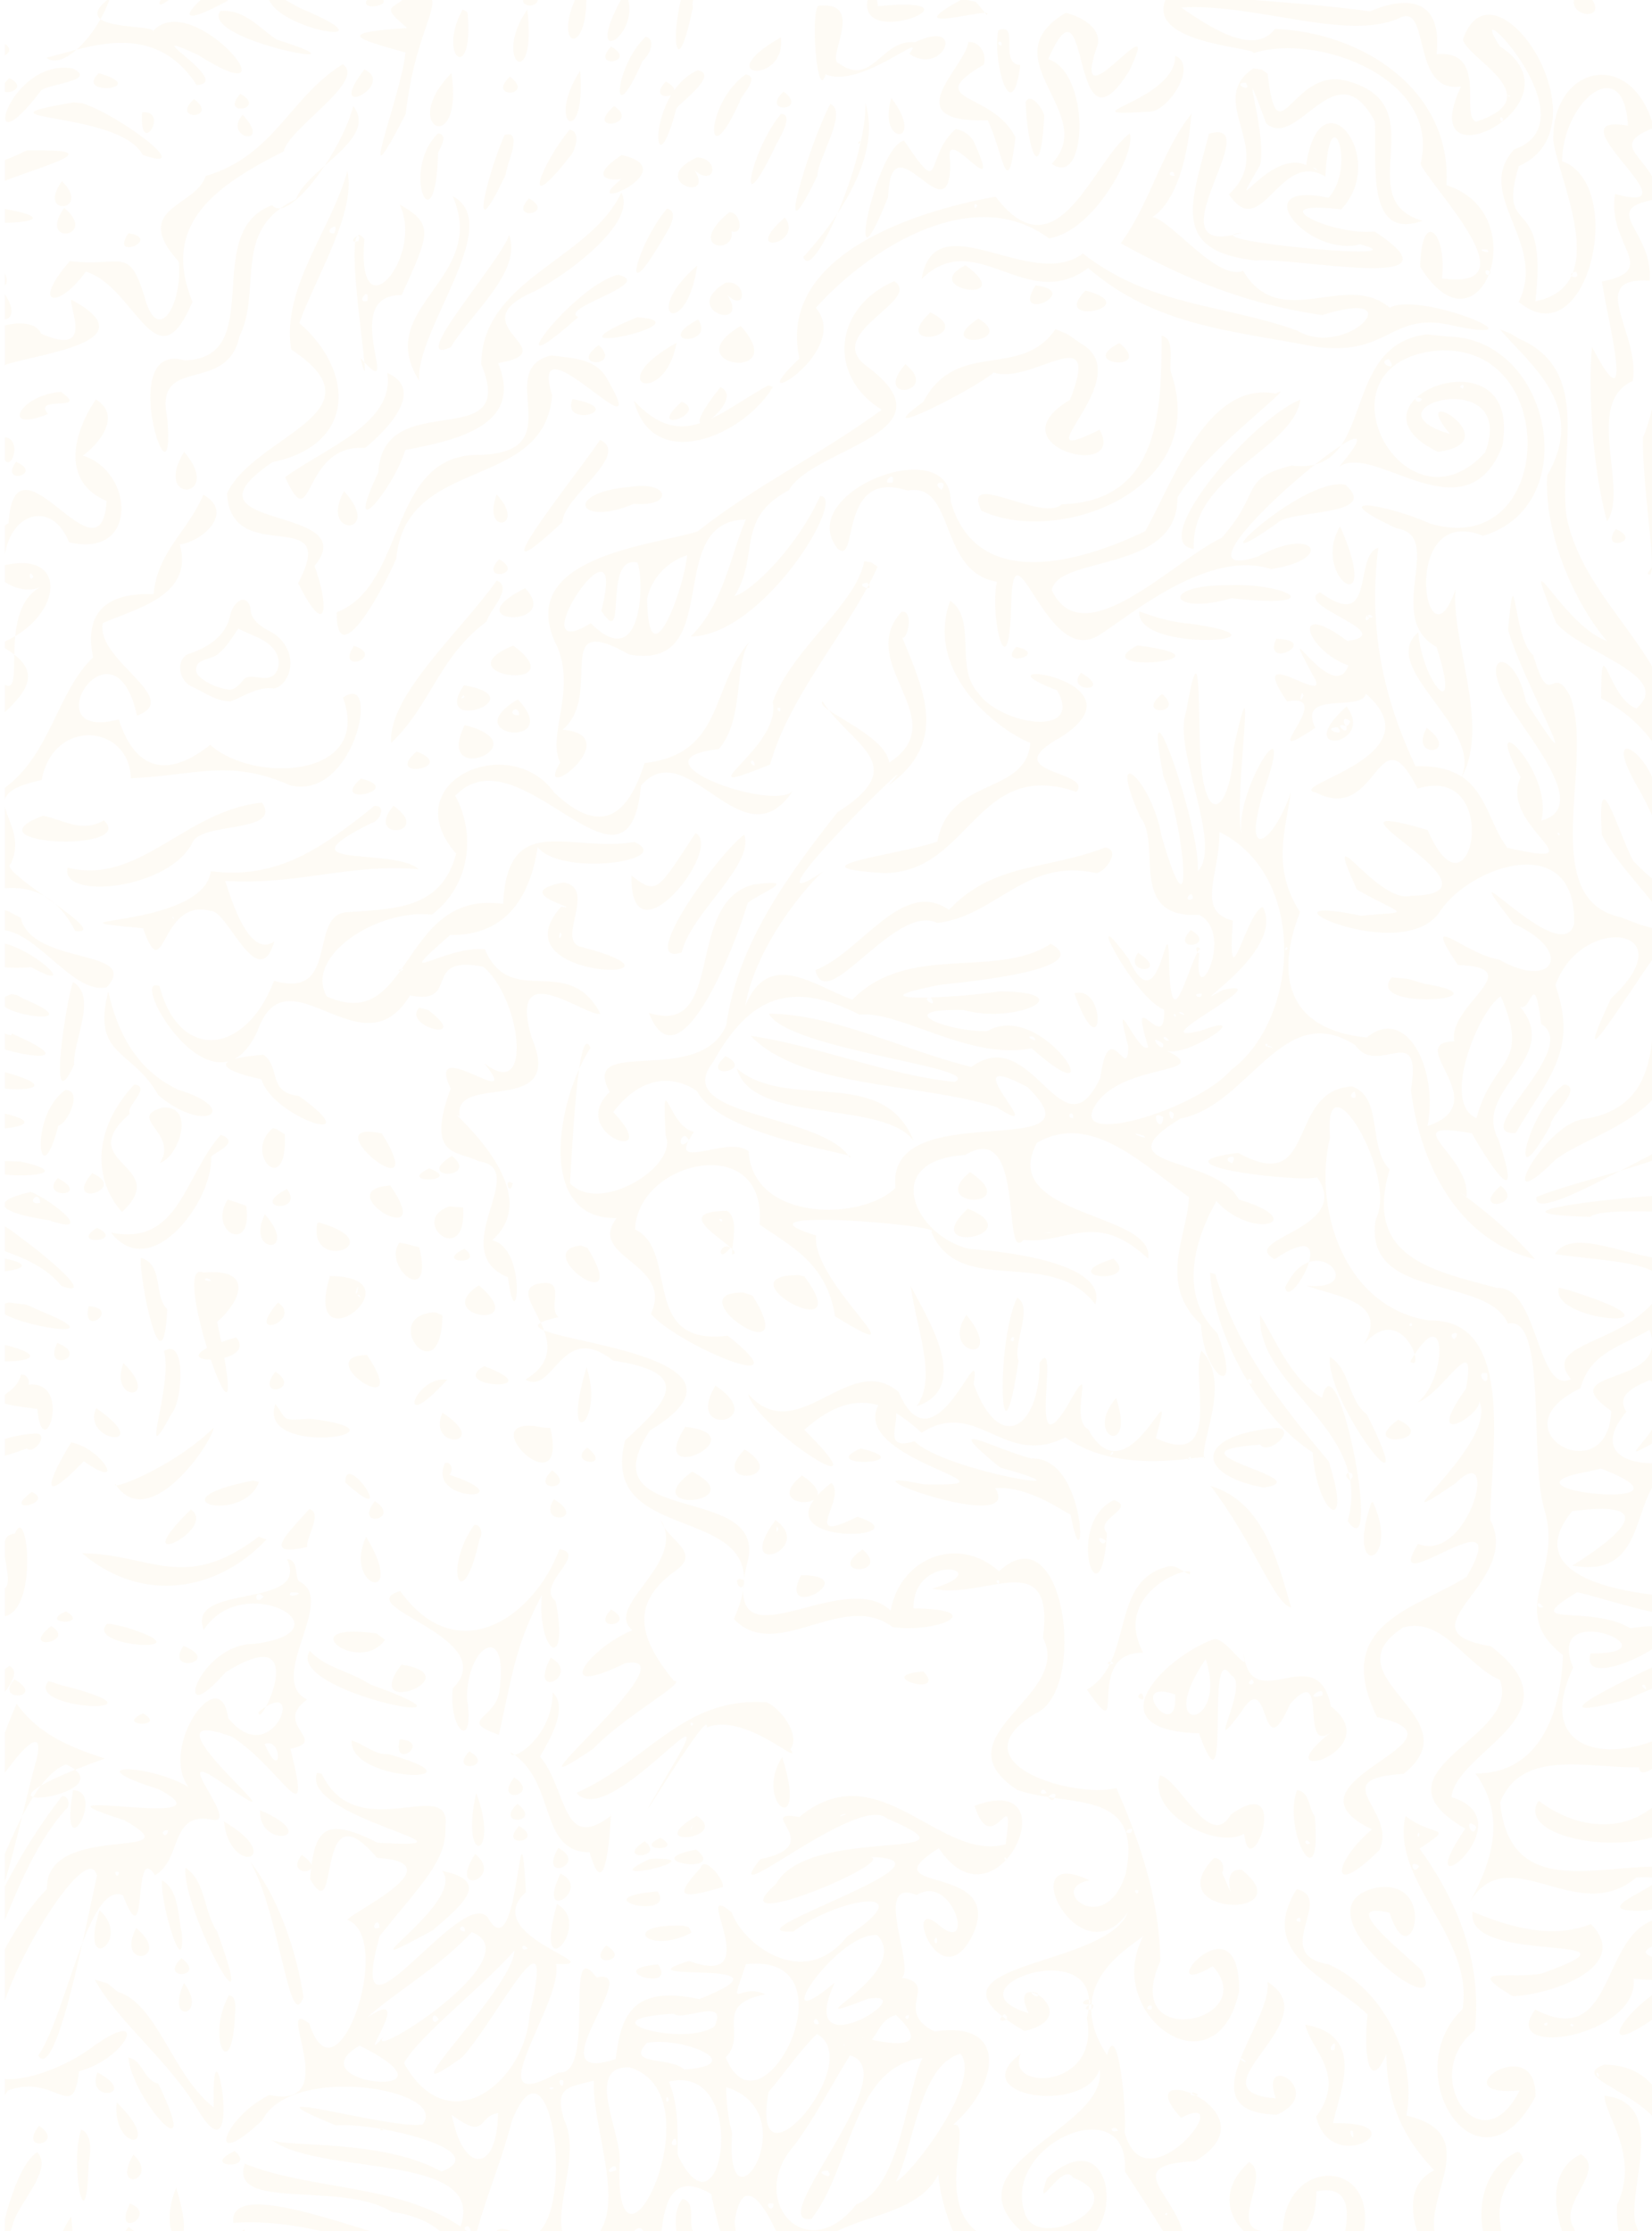<?xml version="1.0" encoding="UTF-8" standalone="no"?>
<!-- Created with Inkscape (http://www.inkscape.org/) -->

<svg
   xmlns:dc="http://purl.org/dc/elements/1.1/"
   xmlns:cc="http://creativecommons.org/ns#"
   xmlns:rdf="http://www.w3.org/1999/02/22-rdf-syntax-ns#"
   xmlns:svg="http://www.w3.org/2000/svg"
   xmlns="http://www.w3.org/2000/svg"
   xmlns:sodipodi="http://sodipodi.sourceforge.net/DTD/sodipodi-0.dtd"
   xmlns:inkscape="http://www.inkscape.org/namespaces/inkscape"
   width="200mm"
   height="270mm"
   viewBox="0 0 200 270"
   version="1.1"
   id="svg8"
   sodipodi:docname="organiclines.svg"
   inkscape:version="0.92.5 (2060ec1f9f, 2020-04-08)">
  <defs
     id="defs2" />
  <sodipodi:namedview
     id="base"
     pagecolor="#ffffff"
     bordercolor="#666666"
     borderopacity="1.0"
     inkscape:pageopacity="0.0"
     inkscape:pageshadow="2"
     inkscape:zoom="3.959798"
     inkscape:cx="149.96522"
     inkscape:cy="693.59426"
     inkscape:document-units="mm"
     inkscape:current-layer="g1033"
     showgrid="false"
     inkscape:window-width="1854"
     inkscape:window-height="1016"
     inkscape:window-x="66"
     inkscape:window-y="27"
     inkscape:window-maximized="1" />
  <g
     inkscape:label="Layer 1"
     inkscape:groupmode="layer"
     id="layer1"
     transform="translate(0,-27)">
    <g
       id="g826"
       transform="translate(1.406,0.679)">
      <g
         id="g1033"
         transform="matrix(-0.104,0,0,-0.104,190.938,378.827)"
         style="fill:#ffaa00;fill-opacity:0.622">
        <path
           style="fill:#e49800;fill-opacity:0.04;stroke-width:1.139"
           d="M 85.412 -18.869 C 74.221 -4.5 62.863 12.04 85.617 -8.613 C 85.648 -11.267 89.604 -15.049 93.129 -18.869 L 85.412 -18.869 z M 288.107 -18.869 C 280.393 -1.996 296.359 -3.229 293.439 -18.869 L 288.107 -18.869 z M 318.635 -18.869 C 304.929 0.483 307.258 48.032 316.77 2.285 C 314.948 -2.354 325.212 -13.778 323.287 -18.869 L 318.635 -18.869 z M 243.203 -16.062 C 232.13 -5.626 255.2 -7.046 243.203 -16.062 z M 52.723 -15.393 C 52.451 -10.926 51.455 -6.447 49.963 -2.166 C 50.931 -2.887 52.029 -3.648 53.271 -4.453 C 54.144 -7.322 59.626 -14.571 52.723 -15.393 z M 49.963 -2.166 C 43.305 2.793 42.916 5.823 45.463 7.754 C 47.211 4.65 48.752 1.309 49.963 -2.166 z M 45.463 7.754 C 42.254 13.451 38.344 18.335 34.471 21.717 C 51.803 17.248 74.192 14.135 89.48 37.922 C 107.37 36.994 58.714 9.602 90.15 24.145 C 137.672 54.193 87.879 -7.304 69.365 13.332 C 70.87 10.923 51.067 12.001 45.463 7.754 z M 34.471 21.717 C 29.32 23.045 24.613 24.491 20.676 25.389 C 23.932 28.164 29.166 26.348 34.471 21.717 z M 110.793 -14.301 C 91.541 -4.753 70.79 17.191 103.369 -0.5 C 105.511 -3.246 119.823 -11.005 110.793 -14.301 z M 190.697 -11.18 C 190.295 -11.201 189.96 -10.663 189.777 -9.215 C 183.753 5.651 169.928 -1.582 185.943 11.807 C 152.66 13.956 162.233 16.627 185.121 23.031 C 183.223 42.971 160.237 99.504 185.234 51.182 C 190.001 9.73 204.052 0.417 193.75 -5.484 C 193.431 -6.773 191.809 -11.12 190.697 -11.18 z M 267.572 -10.18 C 247.766 21.789 271.39 29.34 267.572 -10.18 z M 150.055 -9.643 C 137.338 -2.636 168.209 -3.213 150.055 -9.643 z M 723.438 -6.834 C 709.873 7.768 743.478 11.104 723.438 -6.834 z M 242.064 -5.809 C 230.994 4.639 254.057 3.205 242.064 -5.809 z M 285.781 -4.691 C 263.326 34.38 295.508 14.569 285.781 -4.691 z M 535.037 -4.562 C 519.29 19.009 574.399 20.382 573.551 23.295 C 602.679 13.86 659.754 34.975 649.943 74.107 C 656.846 87.255 701.26 132.07 659.791 126.439 C 662.211 105.064 650.242 94.087 649.84 121.17 C 663.077 142.621 676.092 137.368 681.156 124.838 C 679.726 125.599 678.654 121.171 681.742 123.256 C 686.177 110.043 682.196 90.236 661.859 83.783 C 664.367 40.327 623.504 13.716 583.309 12.234 C 573.25 25.454 551.648 10.059 540.373 2.447 C 573.611 0.246 615.859 17.949 639.924 7.432 C 654.919 -0.907 645.109 42.058 668.537 38.566 C 645.714 86.439 726.494 46.121 686.238 20.109 C 667.719 -8.82 730.208 54.423 692.873 67.363 C 673.797 88.069 708.397 109.921 694.914 137.184 C 726.488 163.531 744.842 83.698 714.793 72.736 C 715.228 44.675 743.141 22.603 744.967 56.516 C 707.974 50.015 778.652 98.665 739.049 87.785 C 735.157 111.391 760.411 122.444 733.018 127.871 C 735.516 144.913 749.112 197.028 728.461 157.816 C 726.856 175.576 728.258 211.837 735.375 237.695 C 745.598 223.1 724.504 183.375 747.15 173.4 C 750.841 151.839 725.234 125.445 754.902 127.5 C 756.654 103.444 729.936 94.651 759.578 89.875 C 756.68 69.977 734.15 66.55 756.797 57.48 C 747.215 20.448 710.116 28.565 710.756 63.246 C 712.583 77.052 726.417 106.34 719.703 123.824 C 720.062 123.644 720.549 123.472 721.199 123.32 C 722.904 126.416 719.946 126.216 719.088 125.268 C 716.432 130.922 711.346 135.152 702.588 136.918 C 708.574 84.633 684.744 109.618 694.959 75.041 C 736.64 56.651 683.467 -23.531 669.359 17.064 C 671.033 25.732 709.745 43.323 675.502 54.686 C 667.892 52.548 681.265 21.676 657.297 23.777 C 660.416 -5.494 639.12 -1.095 626.787 4.178 C 596.436 0.009 565.45 -1.061 535.037 -4.562 z M 719.088 125.268 C 719.309 124.796 719.515 124.315 719.703 123.824 C 718.742 124.308 718.717 124.857 719.088 125.268 z M 681.742 123.256 C 681.561 123.795 681.365 124.322 681.156 124.838 C 681.464 124.674 681.788 124.269 682.092 123.506 C 681.969 123.413 681.854 123.331 681.742 123.256 z M 398.221 -3.881 C 398.006 -3.885 397.778 -3.861 397.537 -3.807 C 387.565 24.368 455.713 -3.606 401.412 1.836 C 401.473 0.074 400.751 -3.83 398.221 -3.881 z M 169.705 -3.406 C 158.614 6.066 186.499 0.852 169.705 -3.406 z M 122.117 -3.387 C 123.055 12.501 182.29 21.954 138.494 3.418 C 133.093 1.191 128.224 -3.233 122.117 -3.387 z M 440.404 -1.521 C 411.478 13.966 443.996 4.866 450.535 4.846 L 446.408 -0.107 L 440.404 -1.521 z M 450.535 4.846 L 451.266 5.721 C 451.984 5.083 451.611 4.842 450.535 4.846 z M 377.033 1.486 C 376.16 1.481 375.201 1.536 374.152 1.654 C 370.516 5.258 373.696 46.366 377.527 32.988 C 393.439 40.052 424.788 11.885 415.854 23.625 C 431.514 34.292 442.411 7.091 418.465 18.309 C 402.837 16.823 399.066 39.175 383.572 27.969 C 377.564 26.236 394.784 1.599 377.033 1.486 z M 211.303 3.307 C 199.118 25.457 216.782 38.047 213.525 4.555 L 211.303 3.307 z M 240.926 3.307 C 224.306 27.279 245.602 42.346 240.926 3.307 z M 102.314 3.975 C 101.66 3.969 100.99 3.999 100.305 4.066 C 90.647 17.702 176.074 32.879 126.131 17.092 C 118.532 12.058 112.124 4.066 102.314 3.975 z M 487.424 4.883 C 451.991 25.913 503.195 50.864 481.078 73.965 C 497.526 85.805 499.025 32.056 479.441 26.07 C 499.202 -18.788 488.841 75.444 516.43 31.676 C 534.062 -4.49 487.763 60.637 502.129 19.324 C 503.843 11.354 493.715 6.249 487.424 4.883 z M 458.973 12.34 C 458.34 12.332 457.561 12.492 456.6 12.854 C 453.789 27.115 462.834 58.853 466.699 28.754 C 457.435 28.169 465.091 12.418 458.973 12.34 z M 295.156 15.785 C 280.798 29.083 278.5 61.721 293.648 27.008 C 298.364 22.435 299.198 16.74 295.156 15.785 z M 357.02 16.094 C 323.372 35.165 359.912 37.791 357.02 16.094 z M 457.465 18.039 C 457.935 18.074 458.344 18.574 457.969 19.936 C 455.73 19.22 456.681 17.981 457.465 18.039 z M 443.385 18.199 C 443.221 18.199 443.055 18.203 442.887 18.215 C 441.51 29.996 408.681 55.311 451.738 54.064 C 458.617 67.774 460.657 93.503 464.492 61.969 C 454.297 40.617 420.796 45.917 449.971 28.555 C 451.384 24.082 448.456 18.22 443.385 18.199 z M 1.693 19.141 L 1.693 24.33 C 3.698 23.26 4.849 21.123 1.693 19.141 z M 279.283 20.295 C 269.312 31.012 291.893 27.484 279.283 20.295 z M 537.609 24.465 C 538.045 45.983 483.544 52.802 526.855 50.043 C 535.056 48.691 548.036 28.989 537.609 24.465 z M 156.383 28.389 C 131.999 43.518 125.226 70.214 93.658 79.555 C 89.199 93.784 58.895 93.923 81.295 118.766 C 83.215 138.028 71.628 158.224 65.498 134.422 C 58.326 111.196 55.157 121.421 31.422 118.523 C 13.223 139.32 26.309 140.685 38.738 123.33 C 61.512 130.158 71.106 176.442 87.584 137.113 C 72.708 100.957 99.282 83.495 129.377 68.287 C 131.336 57.9 167.671 35.97 156.383 28.389 z M 28.738 29.975 C 1.857 30.007 -10.228 77.879 17.949 40.824 C 19.445 37.452 44.751 36.275 32.809 30.332 C 31.418 30.086 30.06 29.973 28.738 29.975 z M 573.342 30.32 C 551.058 45.485 584.422 67.546 562.219 87.928 C 577.295 110.619 585.302 67.096 606.393 79.82 C 608.221 40.984 620.978 75.149 607.834 89.494 C 568.796 81.439 598.473 117.163 622.428 110.822 C 651.021 118.656 561.671 110.494 564.129 106.557 C 527.68 114.381 580.08 52.572 553.066 60.188 C 545.42 90.744 534.535 113.98 574.498 118.242 C 592.396 116.532 672.681 133.572 628.939 104.98 C 609.117 107.006 575.22 90.281 613.664 94.842 C 635.854 71.064 603.939 31.459 597.588 74.572 C 580.693 66.639 559.476 104.206 576.521 74.457 C 580.087 60.006 564.995 16.755 579.312 55.514 C 593.83 68.079 611.22 20.88 629.045 54.641 C 630.112 72.623 624.416 109.554 650.838 100.059 C 616.652 90.147 658.508 46.475 615.18 35.74 C 590.885 30.4 584.527 72.404 579.924 32.713 L 577.164 30.793 L 573.342 30.32 z M 564.129 106.557 C 565.418 106.28 566.814 105.918 568.334 105.461 C 565.707 105.761 564.392 106.135 564.129 106.557 z M 166.338 30.773 C 147.35 55.282 181.233 37.716 166.338 30.773 z M 318.863 31.16 C 314.438 33.144 310.947 36.435 308.266 40.211 C 308.104 39.119 307.012 37.763 304.348 36.244 C 298.478 42.553 303.888 43.924 306.76 42.52 C 296.889 58.961 300.711 81 309.178 48.688 C 310.076 46.609 329.311 32.917 318.863 31.16 z M 265.135 31.342 C 248.811 56.352 268.042 67.607 265.135 31.342 z M 206.189 32.438 C 181.476 57.39 212.026 71.597 206.189 32.438 z M 44.65 32.482 C 33.203 43.578 69.155 39.443 44.65 32.482 z M 340.957 33.039 C 322.196 46.039 321.992 81.583 338.166 45.545 C 338.585 42.688 347.963 34.315 340.957 33.039 z M 232.949 34.068 C 221.875 44.512 244.945 43.089 232.949 34.068 z M 3.723 34.725 C 2.856 35.535 2.19 36.258 1.693 36.9 L 1.693 41.016 C 4.656 41.943 11.463 38.662 3.723 34.725 z M 569.982 36.854 C 573.488 42.15 562.668 36.785 569.982 36.854 z M 358.273 40.904 C 347.2 51.348 370.269 49.925 358.273 40.904 z M 109.527 41.941 C 99.556 52.658 122.137 49.131 109.527 41.941 z M 690.02 42.656 C 690.125 42.652 690.277 42.663 690.488 42.689 C 692.44 43.961 689.004 42.694 690.02 42.656 z M 407.615 43.797 C 400.858 66.174 424.096 65.657 407.615 43.797 z M 470.98 44.207 C 470.268 44.215 469.631 44.614 469.16 45.572 C 469.557 64.585 475.795 87.376 477.629 52.311 C 477.757 50.194 473.777 44.177 470.98 44.207 z M 88.258 44.322 C 77.184 54.766 100.253 53.343 88.258 44.322 z M 33.158 45.861 C -18.607 54.601 54.142 49.36 64.795 69.898 C 90.069 78.767 53.952 51.481 37.082 46.234 L 33.158 45.861 z M 395.74 46.162 C 396.177 59.147 389.811 80.579 382.938 96.742 C 393.353 80.979 400.843 62.486 395.74 46.162 z M 382.938 96.742 C 378.044 104.149 372.505 110.954 367.322 116.646 C 369.318 122.85 376.361 112.207 382.938 96.742 z M 379.689 46.547 C 369.761 65.277 352.63 123.08 373.719 79.564 C 373.811 71.7 388.084 50.009 379.689 46.547 z M 161.223 47.516 C 159.103 55.8 153.999 66.034 148.15 74.824 C 158.1 66.042 168.652 57.138 161.223 47.516 z M 148.15 74.824 C 142.368 79.929 136.787 84.994 135.062 90.133 C 132.292 91.427 129.906 92.839 127.846 94.352 C 133.14 93.74 141.175 85.309 148.15 74.824 z M 127.846 94.352 C 126.359 94.523 125.087 94.077 124.117 92.889 C 90.889 105.021 122.266 162.974 83.975 163.953 C 51.46 154.545 80.292 239.714 76.023 190.205 C 69.927 160.966 103.39 180.045 109.076 152.988 C 118.753 133.533 107.748 109.108 127.846 94.352 z M 280.668 47.555 C 266.307 60.26 293.392 56.029 280.668 47.555 z M 65.643 50.373 C 65.29 50.368 64.911 50.385 64.506 50.426 C 63.139 71.632 76.576 50.523 65.643 50.373 z M 545.098 51.031 C 531.435 67.985 526.103 92.094 512.68 110.361 C 543.376 127.312 569.932 138.039 604.902 143.254 C 647.223 129.838 616.4 163.854 593.334 150.268 C 559.289 138.098 526.709 139.416 495.316 115.029 C 471.628 132.926 427.662 90.627 421.447 126.76 C 446.356 102.173 469.501 142.861 497.787 121.688 C 528.596 148.478 564.467 150.407 602.109 157.773 C 636.716 162.286 635.927 140.498 666.148 148.35 C 708.026 156.673 649.674 132.058 635.877 139.875 C 615.745 122.635 585.724 151.567 568.717 122.973 C 556.82 127.677 536.417 100.333 527.283 98.312 C 541.122 88.937 544.147 61.291 545.098 51.031 z M 357.135 51.146 C 343.611 66.608 335.441 105.558 354.566 65.955 C 355.141 64.107 363.791 51.186 357.135 51.146 z M 110.557 51.492 C 101.111 62.394 124.659 66.771 110.557 51.492 z M 686.814 52.678 C 687.036 52.682 687.368 52.851 687.838 53.281 C 687.218 56.477 685.747 52.661 686.814 52.678 z M 437.051 58.082 C 422.288 71.213 432.017 90.99 413.48 63.369 C 400.14 65.965 385.271 141.662 406.154 89.201 C 407.349 51.074 434.82 109.62 434.623 73.154 C 430.811 53.11 459.163 94.693 446.16 65.617 C 444.899 61.616 441.139 58.693 437.051 58.082 z M 260.275 58.355 C 247.537 73.754 237.025 100.457 260.664 70.332 C 262.844 68.062 265.701 59.127 260.275 58.355 z M 200 60.072 C 182.397 77.409 199.002 113.675 200.076 68.814 C 200.693 67.477 205.204 60.321 200 60.072 z M 516.82 60.098 C 500.007 72.252 483.909 126.364 455.369 89.027 C 417.888 95.687 355.213 116.112 365.543 163.105 C 336.012 190.949 390.61 160.64 373.053 139.914 C 397.588 112.5 445.208 82.478 479.809 108.102 C 500.976 104.813 519.845 67.986 516.82 60.098 z M 232.33 60.467 C 231.824 60.458 231.224 60.556 230.514 60.777 C 222.849 77.962 212.995 116.96 231.111 78.752 C 230.935 75.545 238.298 60.571 232.33 60.467 z M 393.346 63.559 C 392.91 63.518 391.66 64.897 393.105 64.768 C 393.574 63.888 393.544 63.577 393.346 63.559 z M 18.41 67.83 C 17.67 67.83 16.892 67.839 16.076 67.85 L 11.689 67.84 C 8.02 69.693 4.694 71.112 1.693 72.264 L 1.693 81.756 C 19.709 74.697 46.981 67.77 18.41 67.83 z M 284.102 69.967 C 267.322 81.163 280.337 81.792 284.092 80.902 C 262.289 98.45 314.47 76.639 284.102 69.967 z M 318.59 71.037 C 295.327 81.87 326.993 92.342 317.613 77.074 C 327.146 84.901 329.172 71.466 318.59 71.037 z M 600.889 75.693 C 601.006 75.689 601.292 75.773 601.818 75.984 C 604.492 78.18 600.253 75.707 600.889 75.693 z M 158.518 77.26 C 151.186 104.219 128.295 130.512 132.783 158.973 C 176.635 187.912 115.539 198.345 103.402 224.875 C 105.196 259.672 155.697 228.785 135.959 265.916 C 149.564 293.021 150.124 276.063 143.492 258.049 C 167.045 229.495 77.473 242.345 124.219 210.551 C 162.414 202.708 162.126 169.11 136.516 146.865 C 143.623 126.62 162.836 95.989 158.518 77.26 z M 536.064 77.633 C 536.559 77.615 537.107 78.065 537.287 79.469 C 534.257 79.669 535.051 77.669 536.064 77.633 z M 27.807 81.924 C 15.837 98.561 41.958 95.809 27.807 81.924 z M 283.992 87.133 C 269.352 118.227 220.237 126.565 219.805 165.719 C 237.399 207.878 174.908 175.112 172.682 215.258 C 156.1 250.274 179.482 223.424 185.025 204.988 C 208.978 200.454 239.43 193.6 227.531 165.229 C 259.992 159.596 208.011 147.763 244.246 132.371 C 259.01 124.773 291.376 101.028 283.992 87.133 z M 206.76 88.814 C 223.343 127.173 169.874 139.16 191.455 173.402 C 189.335 150.368 231.031 101.509 206.76 88.814 z M 241.686 89.791 C 231.714 100.508 254.295 96.98 241.686 89.791 z M 446.174 92.383 C 446.383 92.39 446.654 92.583 446.986 93.084 C 445.529 95.827 445.269 92.351 446.174 92.383 z M 182.402 92.547 C 194.069 116.387 162.462 153.369 166.309 108.557 C 164.82 106.507 163.768 106.124 163.055 106.994 C 163.801 106.748 164.326 107.21 163.611 109.352 C 162.994 109.533 162.513 109.621 162.146 109.641 C 160.454 119.978 165.275 153.409 166.318 164.854 C 183.502 183.189 154.482 133.699 183.381 134.086 C 196.326 105.597 198.312 101.572 182.402 92.547 z M 166.318 164.854 C 165.761 164.258 165.155 163.592 164.496 162.85 C 166.493 170.706 166.788 170.002 166.318 164.854 z M 162.146 109.641 C 162.349 108.401 162.647 107.492 163.055 106.994 C 161.817 107.403 159.968 109.758 162.146 109.641 z M 28.848 94.115 C 16.223 111.879 44.99 107.66 28.848 94.115 z M 304.9 94.5 C 291.625 109.849 282.203 143.897 303.115 108.168 C 303.432 107.283 311.744 95.934 304.9 94.5 z M 1.693 94.646 L 1.693 100.984 C 14.827 100.8 22.233 98.325 1.693 94.646 z M 333.75 96.172 C 333.602 96.172 333.452 96.183 333.299 96.207 C 312.98 113.089 336.453 115.787 334.424 104.908 C 340.5 106.706 338.34 96.154 333.75 96.172 z M 358.867 98.545 C 337.717 116.782 368.057 110.746 358.867 98.545 z M 152.566 102.709 C 153.224 102.719 153.515 103.506 152.447 105.834 C 148.341 105.922 151.221 102.688 152.566 102.709 z M 58.258 105.742 C 49.368 118.884 74.164 108.308 58.258 105.742 z M 232.604 106.555 C 228.84 118.515 185.045 167.4 205.904 157.914 C 214.818 142.785 238.787 123.31 232.604 106.555 z M 678.777 113.123 C 679.144 113.114 679.639 113.133 680.289 113.189 C 683.69 115.96 675.233 113.213 678.777 113.123 z M 772.195 114.395 C 757.118 136.293 763.025 172.72 751.846 199.24 C 751.554 218.729 756.293 248.325 755.924 258.455 C 771.167 232.644 749.426 195.127 767.422 166.943 C 766.48 155.415 769.111 145.679 772.195 137.777 L 772.195 114.395 z M 755.924 258.455 C 755.314 259.488 754.647 260.5 753.914 261.494 C 755.237 262.8 755.812 261.514 755.924 258.455 z M 441.58 120.381 C 419.294 131.803 466.653 138.724 441.58 120.381 z M 318.758 120.527 C 291.994 143.578 313.761 155.221 318.758 120.527 z M 1.693 124.072 L 1.693 129.723 C 2.637 128.775 2.941 126.906 1.693 124.072 z M 282.482 124.77 C 261.848 129.733 223.514 180.545 264.219 144.131 C 255.108 139.847 300.003 128.773 282.482 124.77 z M 408.998 127.693 C 380.975 139.781 378.364 171.408 403.254 186.561 C 374.396 207.617 345.004 221.495 318.912 242.291 C 298.093 248.799 233.5 253.887 254.764 295.289 C 263.101 315.888 249.845 335.97 256 348.047 C 243.218 368.927 287.697 335.675 257.082 333.027 C 276.335 316.952 251.073 277.874 287.652 298.645 C 332.14 306.346 302.487 237.311 341.008 236.811 C 333.881 253.023 331.072 275.152 315.773 290.359 C 348.994 290.089 387.748 226.039 375.045 226.029 C 364.482 249.398 344.092 269.454 335.803 271.904 C 347.54 252.816 336.11 236.523 360.705 223.383 C 372.07 203.534 438.45 197.306 395.779 166.189 C 376.682 151.154 422.099 136.545 408.998 127.693 z M 333.088 128.303 C 332.669 128.303 332.228 128.334 331.766 128.404 C 310.263 141.225 343.672 151.277 332.518 134.004 C 341.087 142.282 341.607 128.335 333.088 128.303 z M 473.695 129.639 C 461.975 147.548 495.786 132.363 473.695 129.639 z M 496.574 131.988 C 479.358 149.058 524.761 139.449 496.574 131.988 z M 167.158 133.621 C 167.702 133.625 168.066 134.4 167.693 136.691 C 163.577 137.928 165.87 133.611 167.158 133.621 z M 1.693 133.701 L 1.693 145.158 C 4.486 145.064 6.785 141.395 1.693 133.701 z M 32.119 136.16 C 30.843 139.758 43.003 162.546 18.234 151.727 C 16.3 146.539 7.628 146.215 1.693 148.006 L 1.693 166.098 C 15.628 160.925 68.829 155.942 32.119 136.16 z M 425.521 141.963 C 405.721 160.435 447.963 153.002 425.521 141.963 z M 291.244 144.205 C 242.031 164.559 325.265 146.573 291.244 144.205 z M 447.479 144.82 C 425.404 159.365 466.2 156.144 447.479 144.82 z M 319.141 145.205 C 297.539 156.785 327.443 157.412 319.141 145.205 z M 338.65 148.207 C 307.485 166.437 362.469 174.555 338.65 148.207 z M 482.797 149.637 C 466.808 173.155 437.659 153.783 422.232 182.982 C 394.577 202.941 446.346 176.901 454.477 169.504 C 472.006 175.451 504.435 143.917 489.441 182.025 C 453.598 203.288 515.788 219.2 502.998 195.703 C 463.922 215.138 522.112 171.653 494.387 156.217 L 488.42 152.035 L 482.797 149.637 z M 686.375 149.809 C 699.994 165.94 726.603 184.858 707.98 216.549 C 706.308 249.262 725.711 281.817 735.357 292.404 C 714.829 285.413 694.079 239.833 712.066 284.131 C 723.318 297.945 766.585 308.411 748.766 323.305 C 735.461 318.342 732.721 285.003 732.672 318.732 C 751.718 328.084 771.735 352.085 758.658 368.445 C 760.07 345.988 730.666 326.493 749.123 358.914 C 759.488 375.919 779.357 426.558 747.348 393.047 C 740.189 379.326 730.684 344.537 733.021 381.166 C 743.022 402.34 787.892 437.791 741.883 418.938 C 702.652 410.772 729.918 348.091 718.549 317.848 C 709.945 301.201 709.632 325.986 701.594 298.938 C 692.082 291.311 693.438 250.033 690.061 287.158 C 695.361 308.092 730.205 369.902 698.256 320.242 C 693.398 295.198 675.571 296.487 690.107 321.014 C 701.155 339.153 727.316 368.666 705.285 374.66 C 711.219 351.859 676.213 318.706 695.818 354.816 C 685.082 377.256 734.523 397.313 689.666 387.066 C 681.779 376.381 680.065 361.967 668.912 354.57 C 681.95 330.943 663.739 291.815 666.025 268.678 C 652.272 309.208 639.59 228.661 678.564 244.273 C 725.152 230.532 709.951 153.656 662.373 153.043 L 652.965 152.035 C 623.789 155.499 624.75 186.775 613.588 202.883 C 622.114 197.407 624.812 198.296 612.688 212.697 C 628.598 201.107 670.439 245.862 687.363 203.455 C 693.909 168.297 660.767 169.478 648.164 180.951 C 648.622 180.825 649.42 180.96 650.674 181.611 C 649.244 184.221 647.425 182.375 647.684 181.402 C 640.952 187.954 640.862 197.608 657.902 205.834 C 691.971 201.426 642.533 172.315 663.424 197.664 C 621.582 185.285 694.861 165.205 679.576 206.039 C 643.57 245.886 600.129 168.087 654.74 159.824 C 714.943 152.071 712.595 255.71 654.549 238.729 C 635.38 230.16 603.868 224.433 638.793 240.775 C 661.868 244.262 632.718 281.533 657.291 295.168 C 669.193 332.049 650.801 311.759 648.938 288.42 C 630.058 304.542 678.456 331.534 668.818 354.508 C 663.972 351.326 657.353 349.462 647.697 349.785 C 632.797 318.28 625.937 286.176 630.641 249.713 C 618.893 253.388 629.982 288.931 603.951 270.135 C 591.047 276.096 640.713 288.892 616.504 292.438 C 589.968 272.628 597.379 296.673 616.93 303.617 C 610.028 323.027 582.882 274.831 600.6 307.99 C 611.176 324.877 568.717 290.73 588.84 320.084 C 612.955 315.642 571.771 352.238 601.758 332.209 C 593.487 314.633 622.942 325.206 624.955 316.557 C 658.08 345.609 586.532 358.812 602.275 361.875 C 630.922 376.496 630.075 323.421 648.623 359.994 C 688.252 347.737 673.328 425.621 653.229 378.959 C 591.596 360.837 695.655 408.237 645.814 409.059 C 629.878 413.368 603.723 368.567 620.814 406.195 C 643.024 418.889 646.508 415.917 622.68 418.205 C 567.219 406.503 643.173 442.922 659.34 415.504 C 673.99 394.704 721.475 379.266 720.307 421.77 C 714.881 444.174 660.517 380.476 692.5 421.773 C 720.787 434.542 710.895 452.601 685.822 438.191 C 670.12 435.859 649.494 414.32 667.033 440.721 C 700.577 441.992 662.259 459.05 665.426 475.678 C 641.494 476.204 685.128 503.814 653.158 514.461 C 658.256 488.586 643.582 458.912 625.314 473.949 C 590.848 470.461 582.513 448.046 594.77 416.586 C 582.008 396.492 587.791 380.458 590.572 361.768 C 582.391 385.538 567.782 394.45 578.025 361.523 C 593.93 316.918 565.311 359.173 567.924 380.467 C 564.176 364.861 575.967 289.251 564.461 341.057 C 563.504 369.256 551.042 380.971 549.064 343.457 C 548.024 322.912 549.632 284.914 542.578 324.891 C 536.401 342.405 559.579 385.433 547.955 397.855 C 549.624 377.821 520.96 296.982 532.303 354.727 C 541.87 375.932 547 436.011 531.301 381.416 C 526.772 355.639 505.637 337.362 521.615 373.055 C 531.828 385.314 515.427 419.607 548.639 417.795 C 566.108 427.108 544.243 466.631 548.961 432.939 C 548.895 433.032 548.828 433.132 548.762 433.232 C 548.762 433.169 548.762 433.114 548.758 433.047 C 546.776 431.86 547.128 434.045 547.754 434.984 C 542.448 445.314 536 473.422 534.865 442.189 C 534.384 406.916 531.271 470.969 516.342 438.008 C 493.286 406.408 518.722 456.196 532.521 461.146 C 533.493 483.658 515.594 446.804 525.264 478.326 C 520.613 482.206 508.135 448.268 516.131 478.01 C 516.003 495.486 507.371 462.668 503.338 492.322 C 485.833 529.722 472.461 466.587 444.268 487.424 C 412.772 479.67 382.191 463.37 351.461 463 C 360.397 479.63 450.831 487.609 436.564 494.277 C 404.684 490.941 374.575 477.781 343.225 473.186 C 366.44 497.356 420.855 494.56 455.879 505.814 C 482.745 523.462 432.592 476.742 469.986 496.65 C 507.22 532.778 404.661 499.282 409.527 542.762 C 394.388 557.927 344.309 558.505 342.271 526.064 C 333.758 518.819 308.395 533.878 314.605 521.416 C 314.706 521.324 314.809 521.227 314.914 521.125 C 314.889 521.069 314.865 521.018 314.84 520.965 C 314.758 521.119 314.678 521.268 314.605 521.414 C 308.499 527.03 311.802 514.382 314.838 520.963 C 315.412 519.881 316.205 518.608 317.244 517.115 C 305.371 514.961 302.536 485.027 304.258 518.748 C 310.402 532.593 274.277 555.291 260.471 540.672 C 261.309 526.504 262.581 502.578 264.639 488.369 C 252.917 514.489 249.015 557.193 281.812 556.588 C 267.947 574.89 308.336 577.111 297.535 600.43 C 309.49 614.662 369.866 639.889 332.713 610.443 C 291.931 615.511 310.821 571.593 290.275 561.807 C 291.435 529.897 350.936 516.742 347.244 559.488 C 361.062 569.339 377.869 576.724 381.875 601.59 C 424.334 627.616 370.819 586.349 373.156 564.572 C 329.802 551.21 433.589 560.023 425.867 562.855 C 439.083 593.619 480.488 569.041 501.047 596.115 C 506.913 577.232 459.96 571.831 443.389 570.734 C 418.613 565.045 401.869 530.103 441.562 527.691 C 469.41 510.752 458.052 578.305 468.17 566.562 C 487.878 568.87 500.94 552.432 525.236 575.193 C 528.657 553.65 456.007 556.127 474.301 522.127 C 499.086 507.736 522.745 532.121 543.873 546.975 C 543.613 563.929 529.055 586.184 549.43 605.352 C 550.655 629.414 569.103 641.815 556.893 609.197 C 533.836 586.978 554.384 552.888 556.455 548.816 C 573.367 567.305 599.957 557.894 566.814 548.145 C 556.073 527.602 502.14 534.182 540.02 511.025 C 571.485 505.138 586.659 456.026 620.064 477.42 C 630.4 492.533 650.805 465.117 645.584 498.037 C 649.629 530.927 666.409 566.558 702.4 575.434 C 686.671 556.748 660.262 539.639 671.037 546.811 C 673.021 527.867 637 511.276 673.463 517.791 C 682.997 534.479 697.051 554.833 685.691 520.719 C 673.081 497.946 715.399 483.604 695.523 459.807 C 700.668 462.76 701.849 440.861 705.229 467.736 C 723.993 479.065 671.379 518.871 693.529 517.668 C 708.699 491.833 722.209 479.738 711.732 450.021 C 723.442 416.76 772.517 423.319 737.205 456.057 C 716.174 500.935 745.487 452.749 757.031 437.021 C 755.639 467.95 763.11 505.889 724.004 511.375 C 706.05 514.538 682.168 559.371 711.799 529.828 C 728.162 517.104 775.722 507.756 762.768 468.924 C 758.759 447.849 765.189 446.825 772.195 450.746 L 772.195 369.422 C 771.822 359.986 770.865 350.585 768.578 341.352 C 765.082 297.001 725.563 276.229 716.93 236.051 C 712.719 207.295 729.274 168.955 695.244 154.121 L 691.01 151.602 L 686.379 149.809 L 686.375 149.809 z M 647.684 181.402 C 647.84 181.251 647.999 181.1 648.162 180.951 C 647.892 181.026 647.74 181.195 647.684 181.402 z M 531.385 152.654 C 531.307 185.383 531.268 228.485 485.658 229.863 C 476.701 238.353 439.385 213.325 448.887 232.783 C 484.026 249.262 554.566 223.382 535.561 169.049 C 534.812 164.746 537.674 153.865 531.385 152.654 z M 309.264 155.924 C 274.313 175.288 303.937 185.589 309.264 155.924 z M 512.055 156.041 C 491.897 166.145 528.586 169.493 512.055 156.041 z M 273.666 156.963 C 259.032 167.393 284.808 167.481 273.666 156.963 z M 251.818 161.68 C 224.858 168.427 261.549 205.584 219.883 207.201 C 176.709 205.945 186.158 266.88 153.629 279.264 C 153.421 305.935 172.114 274.61 180.916 254.766 C 185.265 207.166 248.587 224.25 252.303 180.01 C 240.339 141.212 301.099 212.951 277.166 171.898 C 271.797 162.775 260.898 162.981 251.818 161.68 z M 635.373 163.332 C 640.748 170.138 628.916 164.856 635.373 163.332 z M 414.064 165.709 C 398.258 183.661 430.578 178.996 414.064 165.709 z M 176.764 169.693 C 180.422 192.624 148.642 203.903 129.998 217.434 C 143.233 246.404 137.084 201.996 166.59 204.059 C 167.093 203.717 198.26 179.119 176.764 169.693 z M 669.1 175.215 C 669.609 175.192 670.021 175.615 669.344 176.898 C 667.403 176.238 668.355 175.249 669.1 175.215 z M 351.297 175.377 C 341.609 180.661 333.216 186.86 325.148 190.646 C 330.114 186.844 335.842 179.071 329.344 176.242 C 320.535 187.289 318.884 191.798 320.207 192.646 C 310.454 195.89 300.889 194.497 289.732 182.371 C 298.215 216.032 339.751 198.913 353.426 176.104 L 351.297 175.377 z M 585.725 178.248 C 585.483 178.222 584.794 178.515 583.582 179.172 C 552.352 173.038 536.382 219.936 523.906 242.15 C 493.705 256.648 446.677 270.005 434.816 228.465 C 434.873 196.03 362.394 224.586 383.115 250.271 C 392.76 258.233 383.112 213.21 415.078 223.568 C 437.153 219.403 428.941 260.836 455.926 265.273 C 452.572 282.586 461.42 316.079 462.506 276.66 C 463.15 234.412 477.322 300.497 500.059 291.084 C 508.903 288.102 549.577 249.065 581.533 259.514 C 611.23 254.896 601.338 239.539 575.379 253.801 C 545.172 263.676 578.218 230.334 601.682 211.617 C 598.651 212.41 595.107 212.617 590.908 212.096 C 566.95 218.152 577.618 224.101 558.916 245.189 C 536.866 255.515 495.551 299.513 481.109 269.209 C 483.85 252.933 538.967 261.542 538.639 226.816 C 548.767 208.518 588.064 178.498 585.725 178.248 z M 601.682 211.617 C 606.966 210.235 610.688 207.073 613.59 202.885 C 610.312 204.99 606.173 208.035 601.682 211.617 z M 27.354 178.373 C 8.421 179.73 -0.774 197.577 21.432 188.502 C 13.982 179.573 40.981 187.962 27.354 178.373 z M 261.633 181.678 C 255.971 195.477 288.129 186.459 261.633 181.678 z M 43.354 181.844 C 33.708 195.779 26.489 219.188 48.293 228.352 C 45.426 268.753 6.425 192.597 3.324 238.553 C 2.753 238.859 2.21 239.171 1.693 239.49 L 1.693 252.721 C 4.861 233.108 23.504 228.171 31.053 247.217 C 63.208 254.867 60.8 214.612 37.326 207.564 C 44.224 202.823 55.727 189.394 43.354 181.844 z M 594.982 181.895 C 572.81 190.752 524.101 247.645 546.148 250.258 C 544.418 216.557 591.469 204.967 594.982 181.895 z M 311.598 182.896 C 293.913 198.691 324.699 188.139 311.598 182.896 z M 1.693 199.07 L 1.693 209.676 C 5.016 214.32 9.512 200.23 1.693 199.07 z M 274.217 200.389 C 265 214.454 212.915 278.952 256.998 238.041 C 256.952 226.868 288.669 207.009 274.217 200.389 z M 83.768 205.809 C 68.852 230.108 102.41 227.632 83.768 205.809 z M 6.787 210.41 C -1.123 221.475 19.913 216.022 6.787 210.41 z M 407.711 217.174 C 408.308 217.158 408.694 217.812 408.244 219.799 C 403.702 221.013 406.297 217.212 407.711 217.174 z M 430.236 219.904 C 431.34 219.898 432.377 220.833 430.666 223.193 C 427.476 221.29 428.904 219.912 430.236 219.904 z M 613.01 220.654 C 591.413 220.776 544.382 266.641 584.316 238.49 C 589.999 232.153 632.246 235.476 615.51 220.873 C 614.723 220.719 613.888 220.649 613.01 220.654 z M 293.615 221.424 C 292.047 221.41 290.282 221.538 288.326 221.844 C 257.286 224.261 263.779 240.615 289.664 229.633 C 306.125 230.998 306.387 221.536 293.615 221.424 z M 156.959 223.826 C 145.171 245.384 175.612 244.063 156.959 223.826 z M 226.875 225.371 C 219.819 244.549 241.102 240.409 226.875 225.371 z M 92.561 225.404 C 86.01 241.624 71.645 251.199 69.754 270.965 C 48.326 270.195 37.769 279.213 42.064 299.904 C 25.645 315.539 22.652 344.157 1.693 359.621 L 1.693 365.186 C 2.466 361.557 6.623 358.614 18.527 356.086 C 23.832 327.28 58.695 330.513 59.355 355.246 C 88.34 354.125 104.491 346.088 132.236 358.486 C 161.988 365.848 174.165 305.537 156.51 318.355 C 170.042 355.397 115.399 357.762 95.742 339.961 C 73.218 357.737 60.112 348.051 53.83 328.312 C 13.253 339.204 51.426 277.947 62.195 326.596 C 83.646 318.77 43.136 301.273 46.516 284.244 C 60.867 277.8 88.61 271.879 81.756 248.236 C 92.311 246.791 106.985 233.628 92.561 225.404 z M 613.129 239.914 C 599.197 263.012 633.336 285.865 613.129 239.914 z M 739.359 241.168 C 731.449 252.235 752.486 246.778 739.359 241.168 z M 314.133 253.145 C 312.227 270.73 296.267 311.712 295.785 273.027 C 297.858 263.597 304.966 256.125 314.133 253.145 z M 228.014 254.988 C 218.039 265.698 240.627 262.181 228.014 254.988 z M 395.219 255.867 C 391.549 275.807 361.754 296.237 353.324 320.42 C 357.67 341.637 309.263 366.297 352.117 348.973 C 359.877 320.744 382.739 293.497 396.477 268.203 C 394.778 267.935 392.34 266.188 396.564 265.777 C 396.877 266.125 397.114 266.427 397.289 266.691 C 398.762 263.912 400.119 261.156 401.326 258.426 L 398.402 256.402 L 395.219 255.867 z M 397.289 266.691 C 397.022 267.195 396.751 267.698 396.477 268.203 C 397.446 268.356 398.173 268.027 397.289 266.691 z M 289.512 256.305 C 290.061 256.301 290.651 256.366 291.283 256.504 C 294.433 262.413 294.472 308.707 270 284.289 C 235.171 305.7 287.988 226.972 274.803 278.635 C 286.722 296.783 275.997 256.361 289.512 256.305 z M 9.102 256.746 C 6.915 256.769 4.448 257.067 1.693 257.68 L 1.693 265.43 C 6.445 268.601 12.5 269.943 17.781 267.83 C 9.858 272.166 7.323 281.284 6.449 290.199 C 25.81 278.735 28.927 256.537 9.102 256.746 z M 6.449 290.199 C 4.959 291.082 3.373 291.9 1.693 292.641 L 1.693 295.717 C 3.339 296.702 4.769 297.674 5.996 298.635 C 6.057 295.955 6.166 293.092 6.449 290.199 z M 5.996 298.635 C 5.783 307.98 6.147 315 1.693 312.469 L 1.693 325.035 C 11.197 315.905 17.67 307.775 5.996 298.635 z M 13.531 261.518 C 13.814 261.534 14.231 261.94 14.789 263.049 C 13.111 265.584 12.607 261.465 13.531 261.518 z M 226.941 264.732 C 209.948 288.59 176.985 317.56 178.588 339.084 C 196.906 321.674 200.132 300.03 222.352 283.441 C 223.077 278.955 234.833 268.023 226.941 264.732 z M 565.557 266.785 C 564.297 266.785 563.012 266.809 561.709 266.863 C 529.59 266.807 535.591 280.956 563.4 272.863 C 606.629 277.643 591.175 266.808 565.557 266.785 z M 772.195 267.268 C 770.26 275.262 770.81 283.645 772.195 291.145 L 772.195 267.268 z M 239.912 268.232 C 206.285 285.132 257.506 286.841 239.912 268.232 z M 110.51 273.527 C 110.031 273.562 109.534 273.745 109.039 274.119 C 105.882 276.011 104.992 279.708 104.242 283.016 C 101.496 291.193 93.407 295.959 85.592 298.395 C 79.565 301.381 81.631 310.78 87.107 313.211 C 93.022 315.801 98.342 320.151 105.096 320.057 C 111.438 317.643 117.686 313.105 124.857 314.16 C 128.304 313.597 130.779 310.041 131.805 306.828 C 134.187 299.589 129.952 291.559 123.4 288.193 C 119.3 286.113 114.662 283.173 114.148 278.131 C 114.328 276.028 112.585 273.378 110.51 273.527 z M 434.607 273.979 C 423.104 304.793 452.887 331.306 471.271 339.117 C 469.18 363.3 434.252 354.17 428.676 384.266 C 411.223 390.31 359.62 395.953 404.133 398.652 C 443.614 398.766 446.529 345.628 492.391 361.51 C 500.457 351.6 454.438 353.36 485.303 336.434 C 526.955 309.758 441.178 299.126 483.516 314.971 C 496.161 337.163 457.128 330.702 447.393 316.152 C 436.516 304.721 446.943 282.375 434.607 273.979 z M 521.193 278.875 C 519.282 298.537 597.91 292.201 545.021 284.576 C 536.462 283.964 529.024 281.753 521.193 278.875 z M 412.811 279.025 C 412.648 279.025 412.476 279.035 412.297 279.061 C 390.595 302.798 436.958 328.407 406.623 348.117 C 405.508 338.343 386.749 329.453 379.039 324.137 C 392.893 341.791 415.211 350.318 382.98 370.82 C 360.396 399.442 337.04 431.352 332.09 468.123 C 320.164 497.248 264.459 472.577 278.637 498.871 C 258.557 518.153 304.496 533.586 280.293 508.066 C 292.915 491.45 307.545 490.872 318.623 498.461 C 328.202 517.051 379.535 525.403 387.924 527.955 C 373.275 508.249 306.111 510.447 326.062 485.096 C 342.717 454.906 362.09 447.559 393.004 463.475 C 411.556 461.471 443.48 484.646 471.859 478.877 C 511.39 513.711 477.043 455.991 451.6 471.002 C 433.475 471.499 406.306 460.607 440.684 461.344 C 464.727 468.049 495.422 453.208 457.385 452.793 C 434.682 456.292 387.558 457.928 430.535 449.738 C 445.249 448.197 500.976 442.525 480.682 431.037 C 455.333 447.508 415.488 430.258 389.762 456.648 C 372 450.036 351.461 433.347 340.74 459.41 C 345.613 431.499 369.497 403.697 376.486 397.863 C 334.143 426.482 430.836 331.64 406.293 358.547 C 433.682 338.906 422.86 315.736 412.66 290.916 C 414.964 291.906 417.856 279.078 412.811 279.025 z M 387.924 527.955 C 388.115 528.212 388.3 528.472 388.473 528.736 C 389.495 528.601 389.204 528.345 387.924 527.955 z M 379.039 324.137 C 378.014 322.831 377.035 321.477 376.129 320.062 C 375.077 320.938 376.422 322.332 379.039 324.137 z M 626.619 280.348 C 629.389 281.42 627.47 281.829 626.297 281.617 C 626.343 281.738 626.388 281.874 626.434 282.025 C 623.983 284.894 624.756 280.126 625.795 280.824 C 625.96 280.683 626.224 280.524 626.619 280.348 z M 625.795 280.824 C 625.303 281.245 625.704 281.51 626.297 281.617 C 626.131 281.181 625.959 280.935 625.795 280.824 z M 108.568 286.748 C 114.451 290.009 122.324 291.442 125.895 297.838 C 127.996 301.527 127.43 307.806 122.725 309.084 C 119.012 310.207 114.881 307.512 111.439 309.564 C 109.707 311.677 107.658 314.417 104.721 314.754 C 99.636 314.127 94.476 312.141 90.691 308.617 C 88.547 306.776 88.851 303.108 91.42 301.82 C 94.112 300.293 97.497 300.213 99.809 297.924 C 103.504 294.877 105.88 290.63 108.568 286.748 z M 583.895 291.385 C 577.34 306.171 604.772 292.116 583.895 291.385 z M 342.68 292.73 C 324.625 313.211 331.268 344.118 294.596 348.322 C 287.001 372.394 274.854 382.075 253.398 361.949 C 232.687 333.112 179.772 357.152 208.33 389.766 C 201.521 415.465 180.199 414.972 157.541 416.645 C 140.918 418.698 154.787 456.623 124.941 447.963 C 111.749 482.415 81.502 484.997 72.514 450.449 C 60.044 445.102 83.926 490.469 104.18 484.809 C 99.675 487.391 107.857 490.696 119.141 493.031 C 124.448 510.947 170.291 525.141 136.316 500.705 C 121.662 499.037 128.205 487.426 120.025 481.814 C 113.772 482.327 109.467 483.011 106.738 483.803 C 110.528 481.861 114.125 477.908 117.25 471.234 C 130.86 432.171 165.141 491.416 187.186 454.664 C 210.945 459.407 191.727 435.768 220.738 441.557 C 237.525 455.243 244.388 503.958 221.227 485.732 C 240.174 509.648 193.451 471.372 205.832 497.301 C 193.928 529.467 209.603 525.629 218.516 530.549 C 243.252 533.97 202.727 571.56 232.082 583.734 C 235.752 614.555 241.596 570.587 224.801 566.748 C 252.029 542.921 199.787 503.043 209.957 510.186 C 206.312 489.388 258.804 511.016 242.926 474.053 C 231.482 435.013 268.518 465.26 274.371 462.971 C 259.447 434.703 233.416 461.423 221.521 433.596 C 203.541 431.461 176.535 452.406 205.609 427 C 233.272 427.459 242.695 406.472 245.684 386.777 C 256.275 400.496 309.11 393.015 290.01 384.434 C 260.163 389.498 231.942 369.734 229.838 412.744 C 203.44 409.064 193.628 428.062 183.33 442.604 C 184.104 442.495 184.605 442.691 182.871 443.607 C 182.787 443.595 182.714 443.58 182.643 443.566 C 174.633 454.679 166.105 462.751 149.092 455.119 C 138.605 436.818 172.202 414.862 197.244 417.709 C 215.128 404.058 217.308 380.329 207.906 363.299 C 237.37 332.193 287.241 420.334 293.014 358.57 C 314.324 334.117 339.523 395.127 362.418 361.178 C 353.053 370.557 286.318 346.689 328.623 341.9 C 340.507 328.083 335.345 303.775 342.68 292.73 z M 182.643 443.566 C 182.872 443.248 183.101 442.926 183.33 442.604 C 182.426 442.731 181.155 443.273 182.643 443.566 z M 520.318 294.438 C 494.236 308.275 570.011 300.73 520.318 294.438 z M 234.475 294.49 C 200.716 308.529 263.767 316.42 234.475 294.49 z M 161.523 294.598 C 152.627 308.074 176.461 299.639 161.523 294.598 z M 464.838 295.092 C 455.879 305.031 480.455 298.587 464.838 295.092 z M 494.51 306.969 C 486.685 316.207 510.184 316.142 494.51 306.969 z M 211.887 312.68 C 196.225 335.636 245.564 318.459 211.887 312.68 z M 595.785 316.326 C 595.963 316.345 596.152 316.676 596.324 317.518 C 594.444 322.025 595.014 316.245 595.785 316.326 z M 531.621 316.662 C 518.619 326.97 542.848 326.257 531.621 316.662 z M 211.754 317.4 C 211.944 317.408 212.075 317.631 212.031 318.236 C 209.878 319.629 211.132 317.374 211.754 317.4 z M 236.584 319.152 C 207.407 336.434 258.28 342.128 236.584 319.152 z M 616.076 322.404 C 589.924 345.859 629.886 340.45 616.076 322.404 z M 356.15 323 C 356.319 322.996 356.525 323.02 356.773 323.074 C 357.363 326.613 354.159 323.034 356.15 323 z M 235.584 323.709 C 236.341 323.713 237.109 324.396 237.178 326.432 C 232.529 326.537 234.033 323.7 235.584 323.709 z M 615.664 328.094 C 616.127 328.111 616.799 328.409 617.732 329.156 C 616.058 334.499 613.433 328.013 615.664 328.094 z M 613.889 330.875 C 614.337 330.883 615.016 331.037 615.994 331.404 C 617.025 336.217 611.146 330.826 613.889 330.875 z M 212.244 330.934 C 197.622 360.205 248.127 339.876 212.244 330.934 z M 612.025 331.91 C 616.594 337.243 603.322 332.026 612.025 331.91 z M 652.828 332.199 C 644.113 347.046 669 344.351 652.828 332.199 z M 190.244 342.998 C 174.5 356.478 209.625 350.506 190.244 342.998 z M 343.906 347.178 C 344.387 347.198 344.981 347.827 345.018 349.584 C 342.679 348.601 343.156 347.147 343.906 347.178 z M 164.729 355.396 C 149.355 368.866 185.848 360.506 164.729 355.396 z M 119.473 366.381 C 84.005 370.022 63.405 404.379 30.387 396.193 C 26.634 411.347 77.787 406.195 87.822 384.178 C 93.097 375.22 128.613 380.314 119.473 366.381 z M 179.635 367.863 C 165.758 384.396 198.309 381.036 179.635 367.863 z M 170.945 367.885 C 147.368 386.75 126.838 401.848 95.994 397.799 C 92.408 424.626 10.91 418.951 64.947 423.926 C 75.06 452.523 72.41 409.464 96.043 416.029 C 103.507 415.468 117.707 454.801 125.115 429.896 C 113.828 437.892 105.747 412.027 102.578 402.254 C 136.252 404.269 158.551 394.251 191.176 396.895 C 179.64 386.545 126.047 397.319 169.617 375.73 C 172.872 375.268 176.976 367.817 170.945 367.885 z M 1.693 368.123 L 1.693 405.57 C 7.904 405.156 13.949 405.927 19.529 409.041 C 10.189 402.326 1.322 395.781 4.41 394.412 C 9.727 382.937 2.784 374.552 1.693 368.123 z M 19.529 409.041 C 21.272 410.294 23.028 411.551 24.729 412.783 C 23.05 411.271 21.313 410.036 19.529 409.041 z M 24.729 412.783 C 28.03 415.756 31.109 419.801 33.895 425.207 C 42.516 426.195 34.6 419.935 24.729 412.783 z M 19.127 372.396 C -16.947 386.022 62.576 389.35 47.053 374.553 C 36.604 380.364 29.404 374.535 19.127 372.396 z M 557.848 379.82 C 598.333 399.82 594.681 465.27 563.234 488.801 C 547.827 506.466 492.633 523.353 499.953 506.947 C 510.402 484.767 556.836 491.458 533.953 480.109 C 544.496 482.618 574.619 461.325 549.551 470.764 C 518.943 478.288 587.314 445.964 559.443 452.174 C 538.052 464.149 588.807 434.831 577.734 414.221 C 570.176 416.119 561.289 460.645 563.986 420.428 C 546.813 415.987 558.112 399.462 557.848 379.82 z M 713.23 380.279 C 713.286 380.279 713.346 380.279 713.412 380.283 C 714.611 382.62 711.507 380.325 713.23 380.279 z M 317.969 380.357 C 300.425 406.921 300.479 408.925 288.598 399.822 C 287.916 441.683 331.186 387.083 317.969 380.357 z M 340.275 381.025 C 328.654 389.481 290.442 441.915 311.625 435.023 C 315.719 417.046 345.066 395 340.275 381.025 z M 505.514 386.938 C 479.111 397.365 454.498 393.66 434.031 415.48 C 412.609 400.669 393.779 435.006 372.887 443.09 C 377.541 464.5 409.359 411.975 428.67 421.514 C 455.83 418.259 468.838 391.655 501.189 398.605 C 504.695 399.174 513.563 388.098 505.514 386.938 z M 257.59 402.965 C 231.06 407.921 268.504 415.762 256.424 414.061 C 225.055 449.171 327.586 448.459 264.553 432.16 C 254.947 428.096 272.653 405.585 257.59 402.965 z M 352.416 403.166 C 350.75 403.188 348.194 403.422 344.508 403.91 C 312.451 412.011 332.116 473.91 296.58 462.656 C 310.137 497.559 335.468 434.007 341.898 412.211 C 348.434 407.602 360.236 403.062 352.416 403.166 z M 544.752 408.385 C 545.26 408.355 545.708 408.867 545.732 410.447 C 541.76 412.079 543.453 408.462 544.752 408.385 z M 1.693 415.654 L 1.693 424.818 C 17.565 427.176 33.651 454.496 48.422 450.914 C 64.2 432.996 14.162 441.201 8.971 419.18 L 2.932 416.008 L 1.693 415.654 z M 78.496 418.625 C 78.573 418.631 78.703 418.717 78.904 418.93 C 79.211 420.956 78.081 418.596 78.496 418.625 z M 768.16 419.514 C 768.784 419.518 769.319 420.283 768.99 422.564 C 765.45 422.279 766.968 419.508 768.16 419.514 z M 544.742 424.744 C 534.768 435.454 557.356 431.937 544.742 424.744 z M 255.955 425.9 C 257.978 426.71 254.231 430.91 255.955 425.9 z M 1.693 430.879 L 1.693 441.846 C 5.507 442.086 9.601 442.069 13.812 441.779 C 35.142 453.54 18.144 435.512 1.693 430.879 z M 588.719 432.637 C 588.905 432.641 589.04 432.842 589.018 433.4 C 586.964 434.722 588.111 432.624 588.719 432.637 z M 548.76 433.24 C 548.811 435.676 548.213 435.666 547.756 434.984 C 548.096 434.323 548.431 433.735 548.76 433.24 z M 520.592 435.166 C 513.31 445.501 535.941 444.648 520.592 435.166 z M 636.734 446.395 C 623.733 462.401 693.152 456.202 651.801 449.346 L 644.408 447.148 L 636.734 446.395 z M 32.971 448.586 C 30.618 452.227 20.306 515.062 33.426 486.297 C 32.706 475.352 44.272 455.424 32.971 448.586 z M 49.023 452.824 C 41.419 482.962 59.774 478.831 71.936 500.314 C 93.558 518.662 110.322 506.716 81.006 497.816 C 61.77 488.73 53.105 471.312 49.023 452.824 z M 493.473 453.416 C 492.835 453.425 492.16 453.523 491.447 453.719 C 504.072 488.957 506.436 453.221 493.473 453.416 z M 548.988 453.869 C 549.21 453.869 549.455 453.878 549.727 453.896 C 549.946 457.274 544.49 453.864 548.988 453.869 z M 4.811 453.996 C 3.464 454.468 2.441 454.948 1.693 455.43 L 1.693 459.914 C 9.068 465.164 37.787 467.703 10.268 456.215 L 7.41 454.621 L 4.811 453.996 z M 686.729 455.035 C 700.524 487.233 683.169 482.669 675.574 510.824 C 659.134 503.981 676.581 461.537 686.729 455.035 z M 425.229 455.631 C 425.375 455.631 425.535 455.636 425.709 455.648 C 429.397 461.604 420.7 455.645 425.229 455.631 z M 191.428 460.291 C 183.137 469.068 216.192 477.076 195.516 461.34 L 191.428 460.291 z M 539.59 462.25 C 539.831 462.254 540.234 462.319 540.846 462.469 C 544.057 465.157 537.9 462.223 539.59 462.25 z M 537.336 463.24 C 537.459 463.244 537.617 463.276 537.818 463.348 C 538.288 466.018 536.146 463.218 537.336 463.24 z M 1.693 472.023 L 1.693 479.412 C 15.62 483.585 33.792 484.763 4.84 472.094 C 4.795 473.397 3.394 472.887 1.693 472.023 z M 471.479 473.486 C 471.775 473.49 472.182 473.531 472.719 473.625 C 475.904 477.129 468.611 473.461 471.479 473.486 z M 532.689 473.586 C 533.091 473.591 533.812 474.035 534.838 475.352 C 532.47 475.694 531.806 473.575 532.689 473.586 z M 528.828 475.053 C 529.316 475.083 530.314 475.545 532.061 476.734 C 532.829 481.45 526.913 474.933 528.828 475.053 z M 579.201 476.775 C 579.381 476.779 579.645 476.914 580.012 477.268 C 579.224 479.254 578.423 476.765 579.201 476.775 z M 268.346 476.777 C 266.886 476.625 265.666 481.294 264.641 488.371 C 266.265 484.752 268.039 481.448 269.887 478.625 C 269.345 477.413 268.832 476.828 268.346 476.777 z M 580.127 477.744 C 580.256 477.744 580.42 477.748 580.625 477.764 C 580.751 477.828 580.862 477.889 580.965 477.945 C 580.794 477.765 580.884 477.717 581.625 478.082 C 582.486 478.901 582.209 478.828 581.77 478.555 L 581.77 478.557 C 581.556 478.755 578.706 477.764 580.127 477.744 z M 581.77 478.555 C 581.836 478.492 581.639 478.312 580.965 477.945 C 581.118 478.108 581.479 478.373 581.77 478.555 z M 331.719 482.443 C 319.228 493.781 345.626 489.365 331.719 482.443 z M 336.863 488.131 C 344.015 513.957 403.406 502.196 417.803 521.123 C 403.601 486.237 360.422 508.013 336.863 488.131 z M 1.693 489.803 L 1.693 497.324 C 12.204 498.477 25.921 496.443 1.693 489.803 z M 715.83 495.404 C 699.46 505.986 688.685 551.524 709.465 514.199 C 709.106 509.8 724.902 497.007 715.83 495.404 z M 60.92 495.416 C 40.674 517.346 43.071 540.283 55.311 553.82 C 78.657 532.059 32.118 532.027 58.92 508.844 C 56.61 505.624 69.256 496.6 60.92 495.416 z M 618.547 496.311 C 588.029 498.251 603.229 546.992 566.449 526.74 C 523.269 532.267 595.94 540.561 602.596 537.889 C 619.443 561.853 566.091 565.894 583.127 575.438 C 598.495 565.114 600.871 569.934 598.9 576.742 C 610.576 572.81 619.949 590.003 597.449 587.471 C 610.502 592.419 635.866 594.518 624.066 614.275 C 636.374 600.27 645.374 612.132 647.283 618.963 C 662.511 595.181 661.737 630.562 648.604 641.023 C 660.488 636.88 675.995 606.362 670.797 634.664 C 650.199 663.452 678.001 646.541 676.82 640.436 C 686.217 659.761 625.203 705.623 665.996 677.996 C 686.928 657.138 672.027 714.905 648.826 705.746 C 630.764 734.953 695.053 679.507 671.07 720.812 C 647.802 735.534 609.083 742.142 630.027 784.998 C 678.585 795.994 581.111 814.349 627.762 836.426 C 610.003 851.252 607.561 869.242 631.047 846.004 C 639.833 827.845 605.239 813.308 642.203 811.029 C 675.028 784.923 606.539 766.933 642.059 743.984 C 660.28 738.945 670.942 761.53 686.24 767.947 C 697.093 794.674 623.995 809.369 670.471 836.113 C 642.263 877.385 700.149 832.568 664.105 821.652 C 666.76 799.875 723.71 784.057 682.113 752.59 C 638.874 745.353 697.01 723.827 681.912 694.721 C 681.836 666.165 694.255 602.599 654.062 603.494 C 615.043 597.756 600.641 552.044 608.518 519.729 C 605.23 479.627 640.106 537.051 629.402 557.328 C 623.633 594.793 680.524 582.487 689.996 604.928 C 708.004 600.669 699.795 666.496 706.523 689.527 C 715.887 718.544 688.887 736.279 715.18 756.635 C 714.095 787.69 701.796 811.032 675.092 810.852 C 689.253 830.1 682.935 851.375 672.209 870.191 C 690.103 839.711 721.532 881.711 748.812 858.42 C 780.751 856.551 716.361 875.09 753.045 873.582 C 760.463 872.387 767.307 871.211 772.195 869.736 L 772.195 857.406 C 770.161 856.273 767.679 855.05 764.688 853.727 C 734.114 851.061 691.096 870.364 686.404 824.158 C 696.322 798.851 727.78 808.774 750.035 807.969 C 750.49 816.022 764.564 801.745 772.195 795.217 L 772.195 787.053 C 747.169 807.269 699.294 806.405 719.861 762.379 C 706.128 729.38 769.398 756.147 727.855 755.891 C 720.848 778.368 796.456 736.691 745.969 744.369 C 727.68 733.158 693.859 744.775 721.654 727.873 C 732.325 730.104 758.425 739.371 772.195 738.844 L 772.195 730.125 C 743.169 729.327 694.77 720.824 719.412 690.777 C 764.638 684.753 735.656 705.674 719.439 715.693 C 760.005 722.902 741.971 671.014 772.195 669.838 L 772.195 664.562 C 763.262 672.385 722.608 671.304 744.229 645.238 C 738.887 636.809 749.664 633.252 754.855 630.746 C 778.096 647.02 721.821 679.445 766.279 653.959 C 769.053 655.346 770.977 656.688 772.195 657.961 L 772.195 644.295 C 763.972 635.538 754.274 625.896 761.24 610.078 C 753.362 595.854 762.952 598.91 772.195 602.553 L 772.195 575.367 C 751.303 578.826 720.735 558.845 711.508 573.086 C 738.519 577.284 783.718 576.028 747.232 603.477 C 728.72 615.296 707.957 616.888 718.869 630.352 C 703.334 637.852 703.865 587.298 685 588.592 C 655.424 580.528 623.769 574.912 635.816 534.352 C 625.656 523.999 633.015 501.329 618.547 496.311 z M 647.283 618.963 C 646.632 619.979 645.954 621.101 645.244 622.34 C 647.573 624.072 648.138 622.021 647.283 618.963 z M 598.9 576.742 C 595.183 577.994 591.234 581.388 588.004 588.242 C 588.717 594.902 596.648 584.523 598.9 576.742 z M 29.326 498.006 C 12.479 509.714 17.327 548.402 26.162 514.252 C 29.906 513.953 37.971 497.896 29.326 498.006 z M 619.623 498.631 C 622.436 503.634 615.281 501.407 619.623 498.631 z M 74.846 505.994 C 74.505 505.998 74.15 506.013 73.783 506.043 C 57.181 510.712 81.435 517.811 72.664 531.371 C 81.026 528.861 89.061 505.869 74.846 505.994 z M 735.709 506.363 L 733.283 507.258 L 735.709 506.363 z M 535.379 507.725 C 535.705 507.725 536.216 508.025 536.975 508.807 C 536.56 514.743 533.808 507.728 535.379 507.725 z M 490.035 508.711 C 490.516 508.715 490.988 509.264 490.914 510.898 C 488.167 510.681 489.117 508.703 490.035 508.711 z M 1.693 508.77 L 1.693 515.541 C 10.482 514.677 16.399 512.268 1.693 508.77 z M 529.734 509.455 C 530.27 509.43 531.063 509.696 532.182 510.412 C 531.421 518.218 526.844 509.589 529.734 509.455 z M 124.32 515.469 C 110.447 526.983 131.242 548.301 129.879 518.223 L 125.971 515.812 L 124.32 515.469 z M 168.033 517.059 C 149.117 517.153 196.611 553.872 174.357 517.889 C 171.718 517.304 169.636 517.051 168.033 517.059 z M 519.584 518.014 C 519.988 518.02 521.031 518.238 523.068 518.814 C 526.27 521.216 518.001 517.988 519.584 518.014 z M 100.531 518.459 C 83.632 537.568 81.566 569.495 50.271 563.244 C 68.734 586.795 97.189 548.597 96.15 528.369 C 98.66 526.185 109.658 521.76 100.531 518.459 z M 772.195 519.402 C 763.197 523.523 752.082 529.44 741.406 534.975 C 753.005 531.52 764.262 527.812 772.195 523.547 L 772.195 519.402 z M 741.406 534.975 C 727.34 539.165 712.774 542.981 703.031 546.961 C 701.779 554.94 720.762 545.677 741.406 534.975 z M 206.395 528.105 C 188.355 539.239 219.633 538.807 206.395 528.105 z M 563.451 528.5 C 564.436 528.48 565.162 529.244 563.65 531.475 C 560.02 530.231 562.012 528.529 563.451 528.5 z M 1.693 530.473 L 1.693 536.666 C 12.988 538.048 32.271 535.902 8.988 530.725 L 1.693 530.473 z M 196.008 533.84 C 180.182 541.287 212.358 539.963 196.008 533.84 z M 443.631 535.518 C 423.123 552.416 468.951 552.43 443.631 535.518 z M 41.637 536.033 C 27.553 552.572 58.946 543.484 41.637 536.033 z M 25.883 538.252 C 16.967 548.193 42.012 546.854 25.883 538.252 z M 232.639 540.064 C 230.644 540.179 233.085 546.378 234.24 540.74 C 233.53 540.23 233.008 540.043 232.639 540.064 z M 178.18 541.697 C 148.752 543.639 200.361 573.85 178.18 541.697 z M 686.68 541.75 C 671.897 554.752 698.343 550.913 686.68 541.75 z M 130.844 543.307 C 112.457 552.674 139.427 554.634 130.844 543.307 z M 13.494 544.598 C 6.335 546.298 2.833 547.896 1.693 549.35 L 1.693 551.547 C 4.663 555.298 21.889 557.622 21.373 557.453 C 44.726 565.471 22.342 547.833 13.494 544.598 z M 772.195 545.504 C 742.624 546.556 672.714 554.497 727.617 556.039 C 733.109 551.896 757.853 554.395 772.195 553.234 L 772.195 545.504 z M 16.248 546.838 C 16.963 546.863 17.676 547.58 17.877 549.641 C 12.845 550.6 14.554 546.778 16.248 546.838 z M 103.742 548.082 C 94.246 562.769 115.486 573.889 112.188 550.949 L 107.928 549.52 L 103.742 548.082 z M 205.189 551.24 C 186.069 557.966 213.257 580.258 211.553 551.762 L 205.189 551.24 z M 442.631 552.273 C 418.835 574.413 472.295 564.35 442.631 552.273 z M 332.404 553.305 C 307.553 553.439 329.602 565.474 334.82 570.811 C 335.414 564.945 337.11 556.125 332.404 553.305 z M 334.82 570.811 C 334.73 571.706 334.665 572.534 334.652 573.26 C 336.376 573.039 336.109 572.128 334.82 570.811 z M 120.756 554.85 C 111.431 573.394 137.177 573.809 120.756 554.85 z M 329.156 556.943 C 329.353 556.943 329.663 557.032 330.123 557.258 C 330.33 559.543 328.092 556.944 329.156 556.943 z M 319.502 557.744 L 319.93 558.869 L 319.502 557.744 z M 145.518 558.623 L 144.775 558.881 C 140.196 582.169 179.897 568.368 145.518 558.623 z M 1.693 560.283 L 1.693 571.777 C 11.06 575.109 21.057 579.495 27.588 587.705 C 45.093 593.955 17.779 571.328 1.693 560.283 z M 43.869 561.035 C 30.401 569.42 57.527 567.475 43.869 561.035 z M 481.066 563.092 C 481.51 563.092 481.343 563.172 479.723 563.398 C 474.809 563.587 479.933 563.088 481.066 563.092 z M 182.311 567.871 C 174.341 578.98 198.295 598.522 191.465 569.977 L 185.078 568.314 L 182.311 567.871 z M 330.686 568.564 L 331.291 568.877 L 330.686 568.564 z M 265.471 569.148 C 241.23 571.614 289.8 605.104 268.516 570.307 L 265.471 569.148 z M 332.1 569.59 C 328.267 569.671 328.46 577.249 333.984 570.078 C 333.276 569.719 332.647 569.578 332.1 569.59 z M 212.186 570.66 C 197.423 577.391 222.318 578.449 212.186 570.66 z M 63.975 574.74 C 62.775 582.347 73.904 638.933 76.055 598.393 C 69.599 591.885 74.642 578.208 63.975 574.74 z M 1.693 575.141 L 1.693 580.988 C 9.263 580.043 14.603 577.792 1.693 575.141 z M 509.373 575.178 C 480.514 584.141 522.848 587.52 509.373 575.178 z M 91.096 581.174 C 85.569 581.088 89.4 600.328 94.26 616.107 C 87.452 619.603 90.756 621.414 95.969 621.389 C 101.239 636.905 106.582 645.613 102.162 620.588 C 107.422 619.233 111.627 616.144 107.58 611.184 C 104.983 611.959 102.738 612.691 100.803 613.381 C 100.245 610.576 99.6 607.477 98.861 604.062 C 108.34 596.329 117.48 579.235 92.523 581.539 C 91.991 581.299 91.516 581.18 91.096 581.174 z M 553.598 581.553 C 554.382 596.049 560.787 614.609 570.668 631.082 C 570.887 630.089 573.07 629.534 572.619 632.555 C 572.031 632.445 571.6 632.291 571.293 632.115 C 579.245 645.11 589.357 656.71 600.561 663.846 C 602.519 693.02 619.257 702.73 607.902 667.984 C 586.897 642.727 565.918 616.822 555.998 582.312 L 553.598 581.553 z M 571.293 632.115 C 571.083 631.772 570.875 631.427 570.668 631.082 C 570.594 631.417 570.745 631.802 571.293 632.115 z M 365.344 582.697 C 328.316 582.477 393.487 617.835 367.832 583.332 L 365.344 582.697 z M 150.543 583.105 C 137.301 626.705 193.096 583.534 150.543 583.105 z M 94.258 584.143 C 99.721 586.387 90.415 585.148 94.258 584.143 z M 249.062 586.254 C 248.621 586.254 248.136 586.285 247.609 586.346 C 236.575 587.858 242.761 595.303 247.076 604.48 C 248.476 603.687 251.106 602.856 255.23 601.953 C 250.243 597.931 258.048 586.22 249.062 586.254 z M 247.076 604.48 C 244.864 605.734 245.723 606.888 248.596 608.062 C 248.146 606.846 247.626 605.649 247.076 604.48 z M 248.596 608.062 C 251.339 615.49 251.48 623.641 240.039 630.543 C 253.055 638.074 256.446 603.098 280.221 621.844 C 317.23 627.403 305.808 640.079 285.725 658.34 C 273.92 703.431 339.465 688.944 340.207 721.504 C 340.566 719.056 341.143 716.287 341.967 713.154 C 350.06 677.274 267.61 698.676 297.051 653.828 C 349.211 622.352 265.205 614.855 248.596 608.062 z M 340.207 721.504 C 340.112 722.151 340.033 722.775 339.969 723.377 C 339.997 723.053 340.015 722.692 340.018 722.285 C 333.664 719.664 339.168 729.772 339.932 723.721 C 339.813 724.93 339.755 726.05 339.758 727.084 C 340.103 725.081 340.246 723.227 340.207 721.504 z M 339.758 727.084 C 339.105 730.873 337.73 735.19 335.484 740.143 C 355.254 760.63 385.238 726.489 408.213 743.846 C 429.59 746.736 452.536 735.529 417.74 735.293 C 417.527 708.83 457.596 717.223 426.404 726.197 C 450.289 731.773 482.647 705.677 477.066 748.809 C 491.008 775.553 428.188 793.869 465.262 818.357 C 469.799 819.949 474.722 820.891 479.658 821.65 C 479.759 820.191 484.231 819.093 482.359 822.051 C 502.242 824.911 521.241 826.204 514.975 856.695 C 505.63 886.882 478.261 863.439 498.377 859.76 C 462.071 842.39 493.905 906.119 515.916 874.396 C 506.606 898.698 427.067 897.221 458.336 921.973 C 458.598 921.678 458.934 921.35 459.359 920.984 C 460.892 921.987 460.839 922.861 460.254 923.42 C 462.545 925.08 465.304 926.852 468.592 928.752 C 485.355 924.827 480.439 915.52 474.842 912.162 C 474.944 914.196 471.456 911.687 471.814 910.984 C 468.752 910.517 466.82 912.904 470.471 920.551 C 433.509 909.717 496.349 886.299 498.148 914.307 C 498.689 914.477 498.911 915.124 498.24 916.596 C 498.213 916.596 498.189 916.6 498.162 916.6 C 498.158 916.686 498.154 916.774 498.148 916.861 C 498.529 916.672 498.925 916.537 499.264 916.506 C 499.203 917.271 499.175 918.051 499.18 918.846 C 499.298 918.834 499.42 918.82 499.549 918.805 C 500.568 916.966 500.093 916.428 499.264 916.504 C 500.684 898.651 519.235 888.703 523.105 885.174 C 503.77 921.24 556.515 958.857 566.896 910.51 C 567.157 864.832 524.59 916.92 554.863 899.086 C 577.587 924.496 511.77 938.834 530.834 896.709 C 530.319 868.747 522.273 844.165 510.697 817.529 C 492.101 822.454 436.137 806.588 473.359 783.539 C 497.943 773.574 487.103 690.146 456.953 718.311 C 438.066 701.383 411.605 712.246 407.316 736.275 C 387.337 717.293 339.833 756.359 339.758 727.084 z M 499.18 918.846 C 498.682 918.893 498.274 918.906 497.941 918.891 C 497.769 920.112 497.506 921.406 497.141 922.777 C 503.701 955.782 458.964 956.39 466.979 939.064 C 440.148 958.863 496.6 967.231 502.971 946.211 C 507.366 973.61 432.596 989.122 467.227 1020.498 L 501.359 1020.498 C 512.674 1004.767 503.875 973.556 478.857 996.1 C 472.608 1015.312 485.92 987.626 490.875 995.889 C 520.105 1007.192 474.551 1030.573 468.771 1012.238 C 457.769 980.286 517.007 954.819 514.564 993.012 C 519.273 1000.352 526.434 1011.044 532.123 1020.498 L 540.994 1020.498 C 536.44 1002.819 512.897 989.833 546.727 988.348 C 566.88 976.244 557.317 963.633 547.105 958.293 C 545.896 958.351 543.965 957.934 544.902 957.256 C 536.196 953.608 528.549 955.717 540.289 968.482 C 567.485 954.526 523.955 1010.571 514.498 975.225 C 515.364 961.924 511.048 922.499 506.406 939.754 C 501.247 931.888 499.215 924.937 499.18 918.846 z M 544.902 957.256 C 545.633 957.562 546.371 957.909 547.105 958.293 C 548.204 958.24 548.708 957.795 545.914 956.793 C 545.425 956.957 545.1 957.112 544.902 957.256 z M 497.941 918.891 C 498.04 918.19 498.109 917.514 498.148 916.861 C 496.856 917.506 495.773 918.792 497.941 918.891 z M 498.162 916.6 C 498.201 915.799 498.196 915.036 498.148 914.307 C 496.684 913.846 492.884 916.893 498.162 916.6 z M 471.814 910.984 C 472.759 911.129 473.812 911.544 474.842 912.162 C 474.832 911.973 474.791 911.744 474.713 911.471 C 472.754 910.711 471.961 910.696 471.814 910.984 z M 460.254 923.42 C 459.575 922.928 458.933 922.445 458.336 921.973 C 456.167 924.409 459.153 924.474 460.254 923.42 z M 482.359 822.051 C 481.46 821.921 480.559 821.789 479.658 821.65 C 479.624 822.152 480.104 822.696 481.537 823.133 C 481.892 822.723 482.161 822.365 482.359 822.051 z M 218.758 587.375 C 196.027 602.05 243.699 608.785 218.758 587.375 z M 416.443 587.541 C 419.194 607.481 428.671 629.689 419.262 642.717 C 445.304 634.096 423.039 600.785 416.443 587.541 z M 163.268 588.023 C 163.387 588.001 163.38 588.631 163.072 590.516 C 161.644 593.141 162.938 588.085 163.268 588.023 z M 713.328 588.428 C 708.486 604.236 774.257 608.6 725.072 591.971 L 718.061 589.617 L 713.328 588.428 z M 339.166 590.689 C 308.619 590.828 368.06 630.412 344.045 592.07 L 339.906 590.695 C 339.654 590.691 339.407 590.69 339.166 590.691 L 339.166 590.689 z M 163.316 591.676 C 163.434 591.671 163.631 591.717 163.936 591.834 C 165.635 594.181 162.495 591.706 163.316 591.676 z M 465.234 593.023 C 455.33 613.423 457.331 679.124 465.852 622.037 C 463.065 614.379 472.894 597.343 465.234 593.023 z M 3.49 595.229 C 2.801 595.406 2.206 595.592 1.693 595.785 L 1.693 600.656 C 12.21 606.829 51.025 612.613 18.961 599.527 L 11.521 596.23 L 3.49 595.229 z M 126.768 595.258 C 110.463 613.776 138.557 603.396 126.768 595.258 z M 40.055 596.973 C 36.552 611.788 55.085 597.833 40.055 596.973 z M 197.711 599.771 C 172.829 602.102 201.393 637.897 202.086 601.137 L 199.168 599.865 L 197.711 599.771 z M 576.479 600.914 C 575.19 628.125 609.874 645.43 617.041 673.242 C 618.344 673.024 620.051 674.077 617.75 676.541 C 618.738 682.287 618.521 688.486 616.586 695.305 C 633.193 718.599 611.668 608.415 604.852 638.936 C 590.372 629.938 584.478 613.797 576.479 600.914 z M 617.75 676.541 C 617.558 675.425 617.32 674.325 617.041 673.242 C 615.887 673.435 615.051 674.622 617.592 676.707 C 617.647 676.65 617.698 676.596 617.75 676.541 z M 442.029 600.918 C 429.281 619.317 461.054 624.546 442.029 600.918 z M 645.695 604.646 C 645.978 604.65 646.175 604.985 645.971 605.979 C 644.04 606.24 645.073 604.64 645.695 604.646 z M 754.857 607.744 C 765.065 634.663 708.561 624.825 737.324 644.904 C 735.783 682.514 682.971 653.62 723.195 634.539 C 727.686 618.176 741.365 615.538 754.857 607.744 z M 665.824 609.223 C 666.704 609.247 667.271 610.059 665.396 612.094 C 663.043 610.459 664.692 609.191 665.824 609.223 z M 463.418 611.041 C 463.79 611.019 464.001 611.469 463.531 612.883 C 461.215 613.109 462.656 611.086 463.418 611.041 z M 25.662 613.748 C 18.652 628.083 41.391 619.878 25.662 613.748 z M 1.693 614.658 L 1.693 622.205 C 13.016 622.275 20.657 619.372 1.693 614.658 z M 77.352 616.475 C 76.541 616.471 75.614 616.78 74.561 617.465 C 78.943 633.356 61.977 675.75 78.117 645.973 C 82.56 640.993 84.519 616.509 77.352 616.475 z M 549.629 617.297 C 544.267 629.058 560.16 671.937 528.734 657.385 C 539.453 618.375 516.465 687.982 497.729 653.184 C 488.419 648.778 502.765 616.703 487.965 642.988 C 469.325 673.164 485.351 608.03 475.494 622.861 C 475.667 652.275 457.449 665.492 445.336 632.639 C 449.452 606.388 427.616 675.039 410.947 636.199 C 388.401 616.881 364.806 662.622 342.068 637.176 C 345.606 652.461 407.335 692.731 367.758 653.51 C 381.01 641.77 391.822 639.366 401.654 642.262 C 388.611 667.841 473.163 679.747 422.492 678.496 C 376.518 668.774 468.996 702.961 455.221 680.242 C 471.13 678.882 489.024 692.86 489.689 692.197 C 496.626 729.623 498.413 665.502 471.623 666.654 C 453.173 661.634 428.881 647.4 457.439 670.812 C 506.934 684.459 432.064 672.631 418.293 658.76 C 404.262 662.967 410.378 652.435 409.852 645.934 C 413.794 648.279 417.638 651.356 421.49 654.865 C 447.026 638.6 459.172 671.299 487.32 656.963 C 506.103 670.229 530.954 668.272 543.441 666.801 C 543.755 666.177 544.962 665.139 544.787 666.57 C 544.738 666.603 544.696 666.627 544.65 666.656 C 547.701 666.284 549.872 665.981 550.803 666.031 C 549.465 657.956 563.323 631.111 549.629 617.297 z M 550.803 666.031 C 550.841 666.26 550.89 666.476 550.953 666.674 C 551.505 666.251 551.418 666.064 550.803 666.031 z M 544.65 666.656 C 544.26 666.704 543.861 666.751 543.441 666.801 C 543.234 667.213 543.423 667.439 544.65 666.656 z M 167.531 619.287 C 140.177 619.751 189.721 652.307 167.531 619.287 z M 608.449 620.133 C 606.453 641.178 652.619 700.511 625.371 646.445 C 616.636 639.846 617.797 625.728 608.449 620.133 z M 55.98 622.986 C 48.935 641.262 73.9 640.618 55.98 622.986 z M 221.135 624.346 C 203.682 634.547 253.204 636.441 221.135 624.346 z M 268.027 624.955 C 255.66 665.895 276.745 650.242 268.027 624.955 z M 772.195 626.062 C 770.159 630.046 770.611 632.52 772.195 633.662 L 772.195 626.062 z M 125.539 626.918 C 115.411 639.887 138.332 635.277 125.539 626.918 z M 679.1 627.465 C 679.458 627.465 679.896 627.523 680.426 627.656 C 681.705 635.768 674.867 627.472 679.1 627.465 z M 9.465 628.23 C 9.316 628.23 9.166 628.241 9.012 628.264 C 8.153 632.793 4.322 635.547 1.693 637.453 L 1.693 641.568 C 4.209 642.27 8.817 643.001 16.533 643.984 C 19.068 671.263 33.217 630.721 12.482 632.855 C 13.189 630.839 11.691 628.245 9.465 628.23 z M 202.855 630.447 C 188.587 630.301 180.647 656.789 204.254 630.547 C 203.781 630.484 203.316 630.452 202.855 630.447 z M 327.084 633.283 C 312.201 657.757 352.627 650.371 327.084 633.283 z M 510.562 638.934 C 495.09 657.096 520 666.609 510.562 638.934 z M 125.539 641.729 C 116.617 667.152 193.096 654.698 141.6 648.459 C 127.285 649.416 131.417 649.122 125.539 641.729 z M 43.498 643.6 C 36.456 659.537 71.518 663.021 43.498 643.6 z M 202.027 645.689 C 194.611 663.383 225.29 660.717 202.027 645.689 z M 639.758 648.902 C 619.9 663.056 659.875 658.54 639.758 648.902 z M 241.609 651.658 C 219.097 651.538 259.76 688.93 251.459 652.672 L 248.012 652.477 L 244.676 651.865 C 243.544 651.729 242.526 651.663 241.611 651.658 L 241.609 651.658 z M 313.23 652.184 C 294.504 681.303 347.553 655.849 313.23 652.184 z M 97.33 652.561 C 80.742 668.708 56.764 678.778 52.684 678.982 C 67.852 700.625 95.897 660.61 97.33 652.561 z M 52.684 678.982 C 52.549 678.79 52.414 678.594 52.281 678.393 C 51.9 678.822 52.069 679.013 52.684 678.982 z M 584.439 652.617 C 546.525 655.635 546.401 674.059 578.041 679.959 C 605.605 676.041 527.915 663.534 576.639 660.33 C 579.844 665.389 593.476 653.846 584.439 652.617 z M 15.912 655.197 C 10.458 655.504 5.647 656.465 1.693 657.709 L 1.693 665.369 C 4.475 664.618 7.788 663.54 11.682 662.061 C 14.874 665.144 22.147 655.414 15.912 655.197 z M 32.041 659.271 C 22.126 675.452 15.947 690.468 37.836 667.908 C 58.112 682.213 45.994 661.869 32.041 659.271 z M 268.395 661.664 C 258.423 669.081 280.706 671.547 268.395 661.664 z M 393.609 662.025 C 372.203 671.394 422.547 669.048 393.609 662.025 z M 340.469 662.484 C 322.918 680.494 362.549 676.553 340.469 662.484 z M 508.869 663.576 C 509.027 663.566 509.152 663.753 509.178 664.277 C 507.092 666.685 508.248 663.615 508.869 663.576 z M 203.723 668.553 C 203.597 668.557 203.468 668.568 203.334 668.592 C 193.928 687.664 241.504 686.146 205.166 674.066 C 207.183 672.531 206.284 668.489 203.723 668.553 z M 732.596 671.258 C 785.464 691.739 677.492 681.282 727.043 672.58 L 732.596 671.258 z M 252.318 672.078 C 241.246 682.521 264.313 681.102 252.318 672.078 z M 316.387 672.691 C 289.466 692.443 345.092 687.322 316.387 672.691 z M 159.492 673.721 C 158.307 673.71 157.514 674.79 157.562 677.637 C 178.499 696.538 164.904 673.769 159.492 673.721 z M 366.727 674.428 C 353.295 685.147 367.069 688.651 372.18 685.529 C 356.327 707.077 421.817 702.971 392.055 693.307 C 364.719 707.094 387.795 684.584 380.131 677.82 C 377.475 679.883 375.398 681.785 373.816 683.537 C 374.383 681.492 372.742 678.445 366.727 674.428 z M 115.309 676.766 C 67.634 685.977 111.064 696.897 118.039 677.363 L 115.309 676.766 z M 553.826 679.215 C 574.172 705.953 582.59 732.644 590.73 734.928 C 584.525 713.682 578.177 686.501 553.826 679.215 z M 14.033 681.973 C -0.878 692.857 25.208 687.003 14.033 681.973 z M 769.619 682.941 C 765.62 689.676 768.161 693.712 772.195 695.559 L 772.195 683.809 L 769.619 682.941 z M 253.068 685.268 C 245.306 697.96 269.09 694.952 253.068 685.268 z M 509.588 685.678 C 486.484 696.451 503.525 745.612 506.4 700.771 C 500.219 694.334 520.292 689.453 509.588 685.678 z M 171.109 686.16 C 160.982 699.131 183.902 694.524 171.109 686.16 z M 628.135 686.537 L 627.408 686.947 C 614.997 723.115 641.351 715.045 628.135 686.537 z M 141.025 689.818 C 131.617 700.617 118.602 712.155 140.133 707.16 C 139.387 702.915 147.567 691.478 141.025 689.818 z M 86.836 690.004 C 55.086 720.976 99.925 698.683 86.836 690.004 z M 302.07 694.762 C 302.385 695.981 302.951 697.128 303.664 698.223 C 303.285 697.074 302.761 695.921 302.07 694.762 z M 303.664 698.223 C 309.922 717.186 276.395 734.626 289.043 745.27 C 269.539 753.276 250.825 777.476 285.768 760.363 C 319.049 754.279 221.789 832.783 270.975 799.633 C 285.368 784.569 315.341 768.291 307.982 768.402 C 293.558 750.656 286.734 734.257 308.043 718.594 C 320.099 710.565 308.477 705.61 303.664 698.223 z M 354.574 694.814 C 334.292 722.287 373.311 708.325 354.574 694.814 z M 216.914 697.02 C 216.819 697.02 216.722 697.029 216.623 697.041 C 202.107 717.36 210.989 740.196 219.119 703.363 C 220.633 701.468 219.855 696.961 216.914 697.02 z M 355.311 697.816 C 355.445 697.801 355.63 698.061 355.869 698.791 C 355.037 702.154 354.784 697.875 355.311 697.816 z M 8.406 698.318 C 7.731 698.342 7.004 699.187 6.266 701.088 C 3.618 701.199 2.276 702.492 1.693 704.443 L 1.693 711.861 C 2.536 717.723 4.309 724.154 1.693 726.041 L 1.693 738.877 C 15.14 735.944 12.99 698.162 8.406 698.318 z M 117.912 702.422 C 83.832 728.402 68.408 710.317 37.01 710.02 C 65.058 733.755 99.429 727.238 121.467 703.736 L 117.912 702.422 z M 167.104 702.479 C 156.226 725.753 186.507 734.601 167.104 702.479 z M 503.307 703.051 C 503.781 703.051 504.61 703.404 505.922 704.377 C 504.44 707.564 501.613 703.054 503.307 703.051 z M 255.688 708.135 C 243.81 739.69 208.753 763.547 182.695 727.324 C 158.872 734.505 229.997 748.54 206.791 771.92 C 204.75 791.435 217.019 801.314 213.32 776.508 C 213.089 752.192 232.541 740.72 228.201 772.59 C 226.813 786.258 208.321 786.159 227.912 793.154 C 234.254 764.66 235.602 751.887 247.637 729.057 C 245.174 755.437 260.379 765.445 253.914 731.965 C 244.266 724.335 269.147 710.465 255.688 708.135 z M 394.434 708.268 C 376.663 720.565 408.223 720.124 394.434 708.268 z M 130.859 712.764 C 142.025 736.11 84.22 723.418 92.752 745.066 C 111.06 717.19 160.917 745.759 116.064 751.494 C 89.981 751.269 77.211 793.912 102.74 764.527 C 133.274 745.397 126.631 770.349 121.293 780.217 C 138.742 769.34 123.218 809.452 103.928 785.43 C 100.216 758.773 72.105 798.865 85.814 817.111 C 67.746 806.245 33.119 805.818 72.111 818.047 C 109.618 837.943 2.661 815.132 56.355 832.23 C 90.442 851.629 20.065 832.133 20.928 863.822 C 14.633 869.844 7.871 879.94 1.693 891.193 L 1.693 914.912 C 10.307 888.474 40.169 841.891 43.871 857.703 C 42.35 864.269 39.99 875.881 37.207 888.404 C 42.708 874.145 48.604 863.612 55.75 866.598 C 67.691 897.359 59.743 841.055 70.451 857.438 C 83.166 850.103 76.848 827.711 97.117 832.072 C 109.903 834.192 73.72 795.438 102.662 816.189 C 146.098 846.273 57.55 776.408 105.572 794.004 C 128.409 808.519 142.951 841.611 132.451 799.561 C 150.414 795.803 123.987 788.663 140.057 777.002 C 121.015 767.658 154.241 730.92 136.344 722.91 C 134.348 720.273 136.244 712.873 130.859 712.764 z M 37.207 888.404 C 30.379 906.103 24.162 929.546 16.932 940.025 C 22.721 948.7 31.011 916.29 37.207 888.404 z M 121.293 780.217 C 120.252 780.866 119.094 781.694 117.812 782.73 C 117.812 785.185 119.479 783.571 121.293 780.217 z M 535.77 715.947 C 535.313 715.942 534.838 715.992 534.34 716.109 C 513.695 720.97 515.637 743.497 508.227 759.666 C 508.614 759.751 509.019 760.011 509.357 760.553 C 508.615 760.762 508.063 760.846 507.662 760.848 C 505.329 765.532 502.109 769.607 497.178 772.455 C 517.13 801.628 494.792 754.908 522.965 755.6 C 510.827 732.977 533.439 720.187 541.713 718.475 C 539.816 717.331 538.019 715.973 535.77 715.947 z M 541.713 718.475 C 542.51 718.955 543.324 719.398 544.197 719.688 C 545.235 718.387 544.042 717.992 541.713 718.475 z M 507.662 760.848 C 507.856 760.458 508.044 760.064 508.227 759.666 C 507.014 759.399 505.972 760.855 507.662 760.848 z M 366.258 720.094 C 354.997 742.424 394.952 720.214 366.934 720.094 L 366.258 720.094 z M 456.135 722.434 C 456.32 722.425 456.593 722.496 456.982 722.689 C 457.215 725.585 455.005 722.489 456.135 722.434 z M 133.879 727.959 C 140.956 728 129.707 731.282 132.699 727.977 C 133.14 727.962 133.531 727.957 133.879 727.959 z M 118.059 728.703 C 118.574 728.727 119.256 729.05 120.115 729.863 C 116.745 734.129 115.826 728.6 118.059 728.703 z M 704.061 732.914 C 704.494 732.896 705.217 733.346 706.205 734.727 C 703.631 735.622 703.033 732.957 704.061 732.914 z M 279.285 735.773 C 269.258 746.479 291.917 742.843 279.285 735.773 z M 29.635 736.625 C 16.157 742.642 41.194 743.268 29.635 736.625 z M 48.482 742.334 C 37.39 753.516 98.053 756.333 56.033 743.613 L 50.133 742.41 L 48.482 742.334 z M 22.861 743.344 C 7.577 755.411 35.168 750.721 22.861 743.344 z M 161.723 745.916 C 137.63 745.76 165.201 764.74 175.76 749.635 L 171.973 746.779 C 167.829 746.196 164.446 745.934 161.723 745.916 z M 555.836 749.299 C 555.454 749.299 555.093 749.378 554.762 749.553 C 531.639 758.325 500.127 791.206 548.508 792.447 C 564.008 835.556 550.955 747.62 563.23 765.887 C 572.32 769.884 549.957 806.469 567.553 783.111 C 581.686 760.006 576.135 810.837 590.275 779.004 C 608.465 758.676 593.92 803.312 609.266 791.781 C 575.436 818.16 635.89 800.969 608.928 780.094 C 602.858 749.687 575.258 782.818 569.49 759.297 C 568.987 762.11 560.647 749.304 555.836 749.299 z M 569.49 759.297 C 569.586 758.763 569.398 757.666 568.852 755.812 C 569.018 757.094 569.234 758.25 569.49 759.297 z M 83.467 752.438 C 74.382 765.573 101.782 759.883 83.467 752.438 z M 772.195 754.686 C 745.833 766.981 695.155 790.44 745.555 776.613 C 749.408 774.448 762.47 769.816 772.195 764.488 L 772.195 754.686 z M 141.334 754.713 C 128.746 773.813 233.916 793.265 169.082 770.125 C 159.243 763.755 148.662 762.646 141.334 754.713 z M 251.639 757.799 C 240.856 778.392 266.243 765.855 251.639 757.799 z M 551.549 758.547 C 562.409 790.629 527.04 794.367 551.549 758.547 z M 183.301 760.992 C 163.828 786.516 216.038 766.275 183.301 760.992 z M 3.77 761.596 C 3.071 762.026 2.379 762.519 1.693 763.066 L 1.693 773.523 C 5.388 768.489 7.889 763.769 3.77 761.596 z M 422.307 764.166 C 397.812 766.014 433.891 776.426 422.307 764.166 z M 572.689 767.689 C 575.951 770.848 568.443 770.887 572.689 767.689 z M 6.074 767.764 C -3.784 778.507 21.177 776.576 6.074 767.764 z M 21.658 768.525 C 10.377 781.95 77.415 784.22 33.742 772.047 L 27.502 770.412 L 21.658 768.525 z M 752.229 770.279 C 752.314 770.279 752.408 770.287 752.512 770.299 C 755.438 774.827 749.581 770.243 752.229 770.279 z M 604.115 773.143 C 604.88 773.113 605.374 773.611 604.963 775.123 C 597.816 777.326 602.001 773.223 604.115 773.143 z M 531.27 773.344 C 532.815 773.351 534.901 773.753 537.645 774.699 L 537.621 775.098 C 538.612 795.545 519.624 773.287 531.27 773.344 z M 252.518 773.715 C 252.605 790.337 239.89 801.423 235.098 802.318 C 254.148 816.248 246.435 846.939 269.412 846.879 C 277.077 873.421 278.875 834.785 279.273 830.158 C 256.625 847.448 259.39 818.117 246.738 803.074 C 250.955 795.825 260.04 780.726 252.518 773.715 z M 279.273 830.158 C 279.304 830.135 279.333 830.111 279.363 830.088 C 279.348 829.508 279.321 829.608 279.273 830.158 z M 235.098 802.318 C 234.524 801.899 233.927 801.495 233.303 801.107 C 233.236 802.157 233.935 802.536 235.098 802.318 z M 522.012 774.258 C 520.826 774.201 519.498 776.891 523.062 776.936 C 523.137 774.969 522.591 774.286 522.012 774.258 z M 345.26 778.109 C 310.996 778.31 295.441 805.256 263.463 819.746 C 278.758 838.025 336.472 759.743 304.34 812.514 C 277.264 859.321 325.373 777.63 323.08 789.799 C 340.779 782.535 367.354 808.648 361.457 799.754 C 366.436 792.543 355.699 780.073 350.455 778.279 C 348.675 778.155 346.945 778.1 345.26 778.109 z M 7.082 778.926 C 5.271 782.898 3.465 787.391 1.693 792.141 L 1.693 810.584 C 11.948 796.181 21.076 788.655 15.09 808.346 C 13.641 813.787 11.774 821.637 9.619 830.396 C 11.235 827.262 12.889 824.311 14.584 821.615 C 12.723 820.989 13.159 819.35 18.168 816.406 C 21.791 811.651 25.614 808.199 29.693 806.693 C 31.473 807.516 32.842 808.331 33.859 809.131 C 37.707 807.583 42.198 805.876 47.418 803.998 C 31.282 798.708 17.223 793.025 7.082 778.926 z M 33.859 809.131 C 26.39 812.135 21.354 814.534 18.168 816.406 C 16.951 818.003 15.758 819.748 14.584 821.615 C 19.887 823.399 43.833 816.974 33.859 809.131 z M 9.619 830.396 C 6.882 835.706 4.251 841.541 1.693 847.541 L 1.693 860.43 C 4.572 850.613 7.266 839.962 9.619 830.396 z M 64.953 783.336 C 51.472 789.347 76.515 789.981 64.953 783.336 z M 316.053 787.543 C 316.253 787.543 316.543 787.716 316.938 788.191 C 315.864 790.259 315.268 787.547 316.053 787.543 z M 182.469 795.213 C 178.965 810.026 197.499 796.07 182.469 795.213 z M 160.469 795.744 C 159.409 815.778 225.248 815.397 177.355 802.021 C 170.87 802.46 166.09 797.281 160.469 795.744 z M 122.428 797.004 C 128.729 796.984 128.12 814.521 120.676 797.418 C 121.309 797.132 121.894 797.006 122.428 797.004 z M 214.344 800.717 C 204.37 811.425 226.957 807.905 214.344 800.717 z M 772.195 802.654 C 771.513 803.82 770.76 805.086 769.912 806.486 C 756.912 839.789 725.662 839.869 704.086 823.309 C 692.405 840.611 747.853 850.441 767.686 834.402 C 769.359 836.33 770.854 838.001 772.195 839.449 L 772.195 830.105 C 764.116 830.073 766.983 823.248 772.195 814.859 L 772.195 802.654 z M 357.66 803.342 C 344.045 824.49 370.081 842.612 357.66 803.342 z M 144.615 810.543 L 144.615 810.547 C 136.583 831.469 228.035 845.841 172.344 842.529 C 150.89 831.765 144.475 834.576 142.086 852.854 C 141.791 851.635 140.506 850.045 137.572 848.15 C 131.816 855.689 140.317 857.048 141.906 854.332 C 141.732 855.854 141.58 857.471 141.447 859.191 C 155.517 883.726 143.033 815.016 172.109 849.473 C 211.058 851.874 154.102 877.349 158.961 878.027 C 180.174 887.32 153.506 964.591 141.102 925.299 C 124.165 912.063 157.495 965.262 122.719 958.031 C 101.636 968.525 93.173 994.349 119.508 969.656 C 132.858 943.123 205.948 955.509 192.895 971.572 C 177.556 973.86 104.175 951.897 153.402 971.99 C 158.177 971.519 165.908 972.176 174.068 973.576 C 173.499 973.84 173.134 974.372 174.797 974.197 C 174.899 973.997 174.943 973.843 174.943 973.729 C 196.073 977.478 219.46 986.103 201.672 993.084 C 173.99 977.857 130.069 982.278 123.709 978.504 C 145.748 995.333 222.464 984.145 210.334 1018.232 C 181.292 998.545 142.364 1001.808 111.57 989.508 C 103.906 1011.469 156.427 997.158 178.871 1011.584 C 189.018 1012.751 196.705 1016.622 201.051 1020.5 L 217.809 1020.5 C 222.143 1004.556 229.478 987.123 233.879 969.818 C 250.906 927.566 262.332 1004.405 246.51 1020.5 L 256.898 1020.5 C 254.026 1006.803 265.305 984.421 257.627 969.02 C 253.638 954.811 258.601 954.558 271.385 951.496 C 270.521 971.516 284.62 1004.706 274.201 1020.5 L 289.635 1020.5 C 291.417 1018.668 292.987 1018.204 294.1 1020.5 L 302.389 1020.5 C 303.797 1007.371 307.493 992.896 325.096 1003.342 C 326.223 1008.95 327.738 1015.058 329.314 1020.5 L 336.365 1020.5 C 336.215 1019.105 336.045 1017.62 335.848 1016.016 C 339.178 993.992 348.756 1006.797 354.885 1020.5 L 382.428 1020.5 C 399.168 1012.282 420.758 1010.885 429.146 994.449 C 429.707 1002.763 432.533 1012.475 435.852 1020.5 L 446.758 1020.5 C 427.491 1005.79 445.425 969.979 435.941 971.635 C 456.812 953.376 461.742 923.723 427.355 928.957 C 408.135 919.354 429.976 907.188 412.357 904.33 C 418.889 900.081 398.511 857.993 419.209 866.48 C 435.514 856.387 446.189 893.397 430.174 880.9 C 411.649 864.05 429.933 916.283 445.229 884.025 C 459.408 851.093 395.883 866.192 429.371 845.07 C 440.275 861.445 452.395 858.637 459.988 850.602 C 459.423 850.361 458.852 848.118 460.473 849.934 C 460.461 850.001 460.447 850.061 460.434 850.117 C 471.205 838.147 472.18 815.721 445.744 825.662 C 454.097 851.765 464.43 811.65 459.973 843.285 C 429.529 851.527 401.89 800.729 365.496 830.754 C 343.87 827.128 379.417 843.662 347.623 850.064 C 326.622 876.611 392.584 819.486 405.66 831.451 C 454.163 852.148 369.972 833.896 354.762 861.475 C 326.569 886.459 411.304 850.842 397.879 849.107 C 445.106 849.907 329.315 885.001 362.822 883.199 C 383.88 867.122 423.241 861.84 387.338 885.457 C 367.224 911.007 338.95 888.077 334.594 874.479 C 314.83 858.098 351.947 910.097 314.939 896.672 C 280.207 907.512 369.565 894.47 319.654 914.137 C 287.693 907.238 283.788 923.212 281.391 941.566 C 243.135 954.303 295.006 898.845 272.6 904.227 C 257.055 883.121 272.954 949.731 255.232 947.715 C 215.492 970.025 257.836 915.433 254.086 898.066 C 280.717 899.123 217.994 885.422 240.281 865.154 C 237.296 811.089 237.454 902.89 222.773 876.719 C 210.421 861.905 156.495 946.074 173.305 885.229 C 192.69 861.109 204.013 850.705 203.416 835.408 C 206.695 810.798 162.961 845.109 146.805 811.023 L 144.615 810.543 z M 530.621 811.693 C 524.789 829.059 556.432 845.855 569.195 838.443 C 571.752 863.722 591.828 808.964 563.023 829.723 C 553.441 846.542 539.586 813.343 530.621 811.693 z M 234.912 812.623 C 224.786 825.584 247.707 820.984 234.912 812.623 z M 477.154 818.248 C 477.624 818.235 478.184 818.615 478.676 819.748 C 475.25 821.322 475.856 818.284 477.154 818.248 z M 593.395 818.434 C 586.589 836.873 605.046 870.931 601.545 830.494 C 598.578 826.744 599.431 819.234 593.395 818.434 z M 32.871 818.488 C 26.399 857.126 48.571 818.795 32.871 818.488 z M 217.518 819.693 C 209.774 854.301 228.815 849.818 217.518 819.693 z M 28.336 821.201 C 28.168 821.201 27.994 821.225 27.812 821.271 C 18.131 833.683 9.26 847.679 1.693 862.408 L 1.693 877.934 C 9.008 859.864 16.892 841.669 29.531 827.27 C 31.851 826.038 30.859 821.186 28.336 821.201 z M 236.369 824.742 C 225.299 835.19 248.362 833.756 236.369 824.742 z M 118.549 827.643 C 117.534 845.872 148.388 840.575 118.549 827.643 z M 386.451 829.406 C 386.621 829.413 386.775 829.444 386.902 829.51 C 381.682 831.661 384.81 829.343 386.451 829.406 z M 318.51 830.221 C 292.299 845.593 334.589 840.754 318.51 830.221 z M 643.092 830.289 C 636.183 860.302 674.46 885.303 669.227 918.67 C 638.262 948.399 676.784 1007.642 702.633 958.68 C 703.088 927.632 657.571 959.371 695.338 955.951 C 677.727 991.216 648.73 948.966 674.822 928.457 C 678.386 897.509 666.893 869.152 649.51 845.256 C 666.399 833.971 655.873 840.454 643.092 830.289 z M 101.965 832.809 C 105.035 858.599 130.976 849.752 101.965 832.809 z M 672.887 833.721 C 673.402 833.691 674.253 834.106 675.553 835.281 C 674.015 840.775 670.865 833.837 672.887 833.721 z M 316.5 834.416 C 316.531 834.436 316.472 834.749 316.254 835.539 C 314.505 839.73 316.364 834.329 316.5 834.416 z M 237.131 834.893 C 227.156 845.603 249.745 842.085 237.131 834.893 z M 517.324 836.18 C 517.966 836.165 518.268 836.633 517.273 838.088 C 513.264 838.273 516.009 836.21 517.324 836.18 z M 76.189 836.842 C 76.264 836.842 76.343 836.841 76.422 836.842 C 75.813 841.767 71.481 836.898 76.189 836.842 z M 649.08 838 C 649.235 838.007 649.398 838.342 649.506 839.285 C 648.209 840.916 648.614 837.979 649.08 838 z M 301.928 840.301 C 288.449 846.31 313.488 846.952 301.928 840.301 z M 597.883 841.549 C 598.275 841.557 598.827 841.893 599.479 842.842 C 596.926 843.989 596.798 841.524 597.883 841.549 z M 294.684 841.877 C 280.336 850.973 304.749 849.888 294.684 841.877 z M 255.121 844.928 C 245.443 861.302 269.242 852.367 255.121 844.928 z M 318.328 845.699 C 289.649 850.97 333.169 857.667 318.328 845.699 z M 217.037 847.697 C 203.815 868.024 230.82 858.881 217.037 847.697 z M 555.797 849.545 C 555.646 849.541 555.492 849.55 555.334 849.568 C 529.195 876.623 596.474 877.618 568.078 854.92 C 555.792 853.862 568.618 877.473 559.129 856.322 C 560.59 853.712 558.872 849.589 555.797 849.545 z M 299.963 849.844 C 299.133 849.848 298.217 849.867 297.211 849.9 C 269.134 862.752 325.682 849.709 299.963 849.844 z M 460.434 850.119 C 460.287 850.282 460.138 850.441 459.988 850.6 C 460.157 850.671 460.325 850.564 460.434 850.119 z M 114.045 851.32 C 127.609 874.953 132.01 931.141 138.414 913.139 C 135.05 891.299 126.724 867.162 114.045 851.32 z M 647.162 852.203 C 647.659 852.217 648.38 852.519 649.371 853.293 C 647.045 857.487 645.008 852.142 647.162 852.203 z M 322.113 852.338 C 321.277 852.304 320.618 852.785 320.293 854.004 C 308.846 866.707 309.318 869.089 330.385 862.848 C 331.374 860.508 325.393 852.47 322.113 852.338 z M 84.332 854.012 C 82.911 874.024 119.926 940.891 98.91 883.252 C 92.825 874.592 93.483 859.477 84.332 854.012 z M 201.916 855.461 C 214.036 869.812 149.564 908.913 197.605 882.645 C 212.399 869.941 223.977 859.955 201.916 855.461 z M 53.223 855.77 C 55.032 855.833 52.685 859.833 52.176 856.018 C 52.621 855.832 52.964 855.76 53.223 855.77 z M 256.107 856.662 C 244.537 880.771 271.072 863.695 256.107 856.662 z M 73.621 859.787 C 72.785 870.696 83.879 906.522 82.803 884.484 C 81.026 876.998 81.385 863.706 73.621 859.787 z M 633.83 862.799 C 632.665 862.785 631.413 862.87 630.068 863.066 C 589.052 871.755 665.658 930.102 650.281 900.768 C 640.957 891.867 611.466 868.783 635.805 874.605 C 645.055 904.044 657.517 863.077 633.83 862.799 z M 593.277 863.791 C 574.297 894.014 609.514 905.238 625.73 921.207 C 623.652 939.403 626.465 957.575 634.336 939.346 C 634.452 962.638 642.792 978.325 656.217 992.533 C 645.213 997.792 644.986 1009.937 648.475 1020.498 L 656.387 1020.498 C 653.186 1002.266 677.809 975.321 643.5 967.438 C 648.651 941.142 632.942 909.273 607.834 898.229 C 580.804 893.656 611.025 867.989 593.277 863.791 z M 519.893 864.207 C 520.116 864.202 520.406 864.246 520.775 864.357 C 520.662 867.57 518.072 864.253 519.893 864.207 z M 300.631 864.834 C 264.557 867.799 309.364 878.455 300.631 864.834 z M 520.572 865.223 L 520.477 865.291 L 520.572 865.223 z M 254.496 870.646 C 243.021 911.483 271.657 879.852 254.496 870.646 z M 45.055 873.482 C 35.018 904.816 60.467 887.126 45.055 873.482 z M 673.777 874.094 C 670.084 899.473 759.853 882.824 705.824 902.299 C 692.777 905.385 668.25 898.557 692.162 912.816 C 710.137 912.101 747.088 899.179 727.988 879.793 C 710.806 886.575 691.969 881.794 673.777 874.094 z M 763.348 876.758 C 730.733 877.737 741.699 939.169 702.508 918.916 C 684.978 942.229 750.179 931.261 747.588 904.775 C 755.477 905.726 765.071 905.194 772.195 904.014 L 772.195 896.986 C 769.551 896.683 766.342 896.422 762.484 896.215 C 742.277 892.969 759.228 888.431 772.195 884.596 L 772.195 877.604 C 771.145 877.545 770.015 877.49 768.795 877.441 L 763.348 876.758 z M 594.256 876.941 C 594.733 876.941 595.157 877.385 595.018 878.727 C 592.08 878.823 593.28 876.945 594.256 876.941 z M 172.238 879.006 C 172.706 879.039 173.132 879.638 173.244 881.301 C 169.343 883.165 170.946 878.916 172.238 879.006 z M 309.65 880.459 C 283.019 880.368 296.979 893.955 316.109 883.701 L 314.887 881.236 L 312.355 880.512 C 311.411 880.479 310.509 880.462 309.65 880.459 z M 211.232 880.895 C 211.809 880.895 212.392 881.461 212.354 883.166 C 209.055 882.97 210.133 880.896 211.232 880.895 z M 61.807 881.555 C 51.912 900.85 79.251 896.312 61.807 881.555 z M 215.494 883.451 C 244.612 894.829 163.396 945.258 175.545 930.809 C 160.334 948.155 191.35 906.246 167.422 922.756 C 178.462 912.37 201.757 898.69 215.494 883.451 z M 400.363 884.814 C 400.656 884.82 400.945 884.839 401.23 884.871 C 418.113 903.08 357.232 929.133 396.953 914.002 C 423.338 909.575 362.711 947.898 381.703 906.578 C 348.996 934.129 381.914 884.441 400.363 884.814 z M 428.328 885.873 C 429.593 891.029 425.633 887.634 428.328 885.873 z M 277.006 889.58 C 267.031 900.29 289.62 896.773 277.006 889.58 z M 239.443 889.711 C 239.867 889.725 240.432 890.066 241.078 891.008 C 238.176 892.56 238.173 889.666 239.443 889.711 z M 235.039 891.861 C 234.413 909.894 172.061 968.789 210.9 940.92 C 226.091 925.004 255.117 865.642 241.975 920.926 C 240.36 951.413 205.199 980.71 184.438 943.424 C 191.724 930.461 221.532 907.635 235.039 891.861 z M 82.562 895.379 C 71.489 905.815 94.56 904.396 82.562 895.379 z M 345.6 897.885 C 389.695 897.858 347.871 980.034 331.775 940.877 C 342.198 930.202 325.168 916.838 349.896 911.945 C 337.566 906.15 332.879 921.755 341.061 898.152 C 342.666 897.974 344.177 897.886 345.6 897.885 z M 300.842 898.273 C 274.182 900.489 309.952 911.631 300.842 898.273 z M 42.818 905.24 C 53.226 924.342 76.87 942.357 90.232 965.088 C 112.094 1000.884 96.053 912.634 97.336 963.746 C 78.423 949.123 71.503 916.17 53.391 910.828 L 48.625 906.902 L 42.818 905.24 z M 579.861 906.252 C 582.702 924.191 541.17 965.913 584.221 967.074 C 607.569 956.448 575.6 937.216 583.695 959.576 C 543.002 956.239 609.014 924.041 579.861 906.252 z M 83.703 906.771 C 74.705 926.344 95.248 922.058 83.703 906.771 z M 761.361 908.85 C 742.182 919.895 728.345 943.524 759.094 921.436 C 761.982 919.811 767.263 920.159 772.195 920.812 L 772.195 912.873 C 771.333 912.336 770.42 911.774 769.443 911.178 L 761.361 908.85 z M 104.385 912.467 L 104.385 912.469 L 104.209 912.469 C 93.368 932.42 105.967 954.582 107.096 920.414 C 107.114 918.912 107.973 912.557 104.385 912.467 z M 526.268 917.006 C 526.75 917.025 527.078 917.507 526.701 918.896 C 523.398 919.166 525.206 916.964 526.268 917.006 z M 324.299 919.689 C 327.516 919.727 329.189 921.208 326.688 926.562 C 313.672 936.341 264.502 923.226 307.961 920.838 C 310.504 923.087 319.28 919.631 324.299 919.689 z M 409.779 921.426 C 426.841 937.565 407.748 934.755 398.617 932.699 C 401.98 929.012 403.034 923.18 409.779 921.426 z M 415.51 921.479 C 415.562 921.479 415.615 921.482 415.67 921.484 C 415.52 925.668 412.244 921.421 415.51 921.479 z M 198.424 921.598 C 198.892 921.602 199.547 922.09 200.371 923.457 C 197.349 926.764 196.893 921.588 198.424 921.598 z M 373.047 923.221 C 373.519 923.232 374.082 923.813 374.49 925.51 C 371.323 926.367 371.929 923.194 373.047 923.221 z M 708.031 924.861 C 708.303 927.861 704.705 925.289 708.031 924.861 z M 718.914 925.492 C 719.139 925.483 719.498 925.592 720.037 925.896 C 719.5 927.782 717.939 925.531 718.914 925.492 z M 597.223 925.814 C 599.781 937.82 616.441 948.652 602.164 967.904 C 609.05 996.718 650.588 969.899 609.879 970.963 C 612.93 956.489 625.242 930.83 597.223 925.814 z M 772.195 926.746 C 772.175 926.75 772.157 926.752 772.137 926.756 C 747.125 932.63 756.995 942.387 772.195 937.727 L 772.195 926.746 z M 55.838 928.771 C 53.392 928.784 48.298 931.134 39.898 937.43 C 28.793 945.16 11.942 951.687 1.693 950.646 L 1.693 958.188 C 2.128 957.507 2.563 956.776 2.998 955.99 C 24.994 947.762 32.995 971.642 35.609 947.193 C 51.849 942.852 61.853 928.741 55.838 928.771 z M 373.535 930.141 C 396.757 942.585 342.355 1006.498 351.398 956.646 C 358.886 947.99 365.224 938.19 373.535 930.141 z M 394.299 931.58 C 394.367 931.58 395.275 931.81 397.254 932.381 C 395.405 931.934 394.214 931.582 394.299 931.58 z M 300.645 933.719 C 317.38 933.532 340.204 944.366 312.871 946.391 C 306.494 940.339 285.657 944.856 295.709 934.152 C 297.248 933.875 298.913 933.738 300.645 933.719 z M 386.043 934.455 L 386.34 935.438 L 385.996 935.592 L 386.043 934.455 z M 610.439 934.475 C 610.879 934.48 611.08 935.235 610.449 937.479 C 607.36 938.08 609.473 934.462 610.439 934.475 z M 164.141 935.426 C 215.94 961.225 132.888 953.461 164.141 935.426 z M 439.318 939.146 C 449.261 951.749 417.54 993.74 409.758 997.73 C 418.291 980.491 420.46 944.315 439.318 939.146 z M 388.693 939.873 C 414.955 947.66 348.208 1018.214 371.078 1014.727 C 389.467 991.345 389.676 945.037 421.936 941.074 C 414.642 955.219 412.103 1000.343 391.602 1008.086 C 368.692 1037.441 341.009 1005.966 363.16 981.139 C 372.779 968.225 380.504 953.015 388.693 939.873 z M 58.232 940.855 C 59.861 960.075 93.008 996.397 71.9 952.764 C 65.298 951.594 64.839 941.971 58.232 940.855 z M 568.061 941.279 C 568.141 941.279 568.232 941.279 568.334 941.287 C 572.855 945.11 565.555 941.32 568.061 941.279 z M 769.506 941.67 C 765.286 948.939 768.051 956.889 772.195 962.453 L 772.195 942.555 C 771.278 942.021 770.351 941.697 769.506 941.67 z M 734.045 944.143 C 714.173 951.382 767.471 959.24 762.09 985.123 C 762.098 996.252 767.227 1002.743 772.195 1005.58 L 772.195 994.484 C 771.716 994.163 771.219 993.836 770.695 993.504 C 765.432 972.452 762.648 944.297 734.045 944.143 z M 287.217 945.365 C 287.38 945.365 287.546 945.37 287.715 945.375 C 329.096 957.66 281.098 1055.45 283.123 990.301 C 285.333 977.253 266.445 945.24 287.217 945.365 z M 44.1 947.689 C 38.193 962.089 63.941 958.299 44.1 947.689 z M 730.65 947.789 C 730.8 947.778 731.068 947.927 731.506 948.336 C 732.002 951.641 729.931 947.843 730.65 947.789 z M 256.268 951.148 C 256.55 951.137 256.938 951.239 257.457 951.502 C 257.498 956.853 254.291 951.227 256.268 951.148 z M 311.119 951.264 C 342.028 951.479 329.337 1026.743 309.775 985.373 C 309.75 973.822 310.196 962.734 305.777 951.902 C 307.686 951.455 309.466 951.252 311.119 951.264 z M 332.057 954.443 C 369.998 966.446 331.069 1025.911 334.717 975.564 C 332.965 969.11 331.913 960.846 332.057 954.443 z M 252.268 954.523 C 253.06 954.537 253.63 954.85 251.838 955.525 C 250.186 954.875 251.369 954.508 252.268 954.523 z M 734.262 958.367 C 733.989 967.119 750.589 985.667 739.982 1008.258 C 739.697 1012.692 740.028 1016.823 740.738 1020.498 L 749.686 1020.498 C 749.245 1019.127 748.743 1017.665 748.174 1016.106 C 745.364 998.67 763.017 961.649 734.262 958.367 z M 305.023 959.053 C 305.239 959.053 305.511 959.355 305.822 960.182 C 304.221 962.853 304.254 959.045 305.023 959.053 z M 52.871 961.393 C 50.647 984.769 75.85 983.642 52.871 961.393 z M 227.514 966.377 C 227.084 994.704 211.206 993.719 206.41 967.176 C 222.642 979.243 218.097 967.415 227.514 966.377 z M 17.305 972.125 C 7.176 985.096 30.098 980.488 17.305 972.125 z M 509.672 973.078 C 510.207 973.078 510.883 973.411 511.553 974.377 C 507.786 975.623 508.192 973.078 509.672 973.078 z M 174.654 973.439 C 174.824 973.452 174.943 973.535 174.943 973.727 C 174.653 973.675 174.364 973.624 174.074 973.574 C 174.268 973.485 174.486 973.427 174.654 973.439 z M 36.613 973.889 C 31.096 989.98 39.177 1028.796 40.039 988.854 C 41.174 984.713 41.646 975.549 36.613 973.889 z M 618.27 974.395 C 618.443 974.391 618.672 974.458 618.969 974.613 C 620.201 980.853 616.597 974.421 618.27 974.395 z M 308.484 978.045 C 308.928 978.078 309.3 978.778 309.268 980.75 C 305.756 982.23 307.352 977.96 308.484 978.045 z M 106.895 983.725 C 89.936 991.465 117.767 992.433 106.895 983.725 z M 694.473 984.084 C 694.332 984.088 694.188 984.117 694.039 984.18 C 679.903 990.793 675.966 1007.547 678.59 1020.498 L 687.031 1020.498 C 684.69 1009.354 686.605 1000.523 697.096 988.146 C 697.181 987.917 696.129 984.056 694.473 984.084 z M 16.482 984.244 C 10.27 987.859 4.877 1002.342 1.693 1014.646 L 1.693 1020.498 L 4.316 1020.498 C 4.623 1019.501 4.939 1018.459 5.273 1017.328 C 7.49 1007.876 24.179 992.09 16.482 984.244 z M 723.4 985.115 C 709.585 991.872 710.617 1008.001 714.811 1020.498 L 720.812 1020.498 C 720.562 1019.871 720.301 1019.23 720.025 1018.562 C 712.917 1007.862 735.431 992.417 723.4 985.115 z M 60.537 985.283 C 49.971 1003.372 72.897 997.07 60.537 985.283 z M 571.447 988.74 C 558.447 1000.483 561.3 1013.099 569.188 1020.498 L 578.375 1020.498 C 561.262 1019.071 582.126 994.59 571.447 988.74 z M 280.641 990.643 C 281.236 990.615 281.705 991.052 281.684 992.365 C 275.926 994.993 278.853 990.725 280.641 990.643 z M 378.492 992.648 C 382.73 998.093 370.457 992.768 378.492 992.648 z M 607.707 995.006 C 597.975 995.089 587.537 1003.351 586.918 1019.834 C 585.026 1020.182 583.349 1020.398 581.865 1020.498 L 597.482 1020.498 C 600.39 1016.527 602.258 1010.562 602.293 1002.156 C 616.586 999.185 617.358 1009.895 615.467 1020.498 L 624.061 1020.498 C 626.914 1003.432 617.683 994.921 607.707 995.006 z M 80.121 1000.477 C 76.512 1009.328 76.685 1016.414 78.043 1020.498 L 83.52 1020.498 C 83.975 1016.819 83.271 1010.352 80.121 1000.477 z M 479.836 1001.205 L 481.355 1001.766 L 479.836 1001.205 z M 312.033 1005.57 C 308.931 1009.161 308.444 1014.859 309.234 1020.498 L 316.859 1020.498 C 314.527 1016.326 318.372 1007.207 312.033 1005.57 z M 352.334 1007.631 C 352.681 1007.636 353.114 1007.696 353.646 1007.83 C 353.625 1012.774 348.98 1007.584 352.334 1007.631 z M 58.969 1007.672 C 50.409 1024.911 72.453 1013.045 58.969 1007.672 z M 117.246 1008.137 C 110.052 1008.192 105.607 1010.481 106.299 1016.586 C 120.343 1015.613 133.945 1017.412 147.291 1020.498 L 169.414 1020.498 C 152.498 1015.319 130.328 1008.035 117.246 1008.137 z M 533.809 1012.029 C 534.098 1012.023 534.237 1012.263 533.758 1013.006 C 532.155 1012.958 533.256 1012.043 533.809 1012.029 z M 32.055 1013.768 C 30.397 1016.023 29.121 1018.29 28.158 1020.498 L 32.605 1020.498 C 32.488 1018.44 32.308 1016.202 32.055 1013.768 z M 213.418 1018.076 C 214.063 1018.096 214.793 1018.711 215.074 1020.49 C 211.129 1020.48 212.097 1018.034 213.418 1018.076 z M 58.227 1018.428 C 57.696 1019.164 57.239 1019.852 56.848 1020.498 L 60.975 1020.498 C 60.286 1019.821 59.384 1019.127 58.227 1018.428 z M 229.367 1019.311 C 228.129 1019.301 227.252 1019.743 226.676 1020.498 L 233.551 1020.498 C 231.846 1019.684 230.464 1019.319 229.367 1019.311 z M 111.17 1019.404 C 110.874 1019.775 110.596 1020.139 110.33 1020.498 L 111.674 1020.498 C 111.493 1020.134 111.323 1019.77 111.17 1019.404 z M 413.582 1020.254 C 413.435 1020.336 413.296 1020.417 413.152 1020.498 L 414.178 1020.498 C 413.981 1020.417 413.785 1020.336 413.582 1020.254 z "
           transform="matrix(-2.542,0,0,-2.542,1848.05,3386.906)"
           id="path1037" />
      </g>
    </g>
  </g>
</svg>
